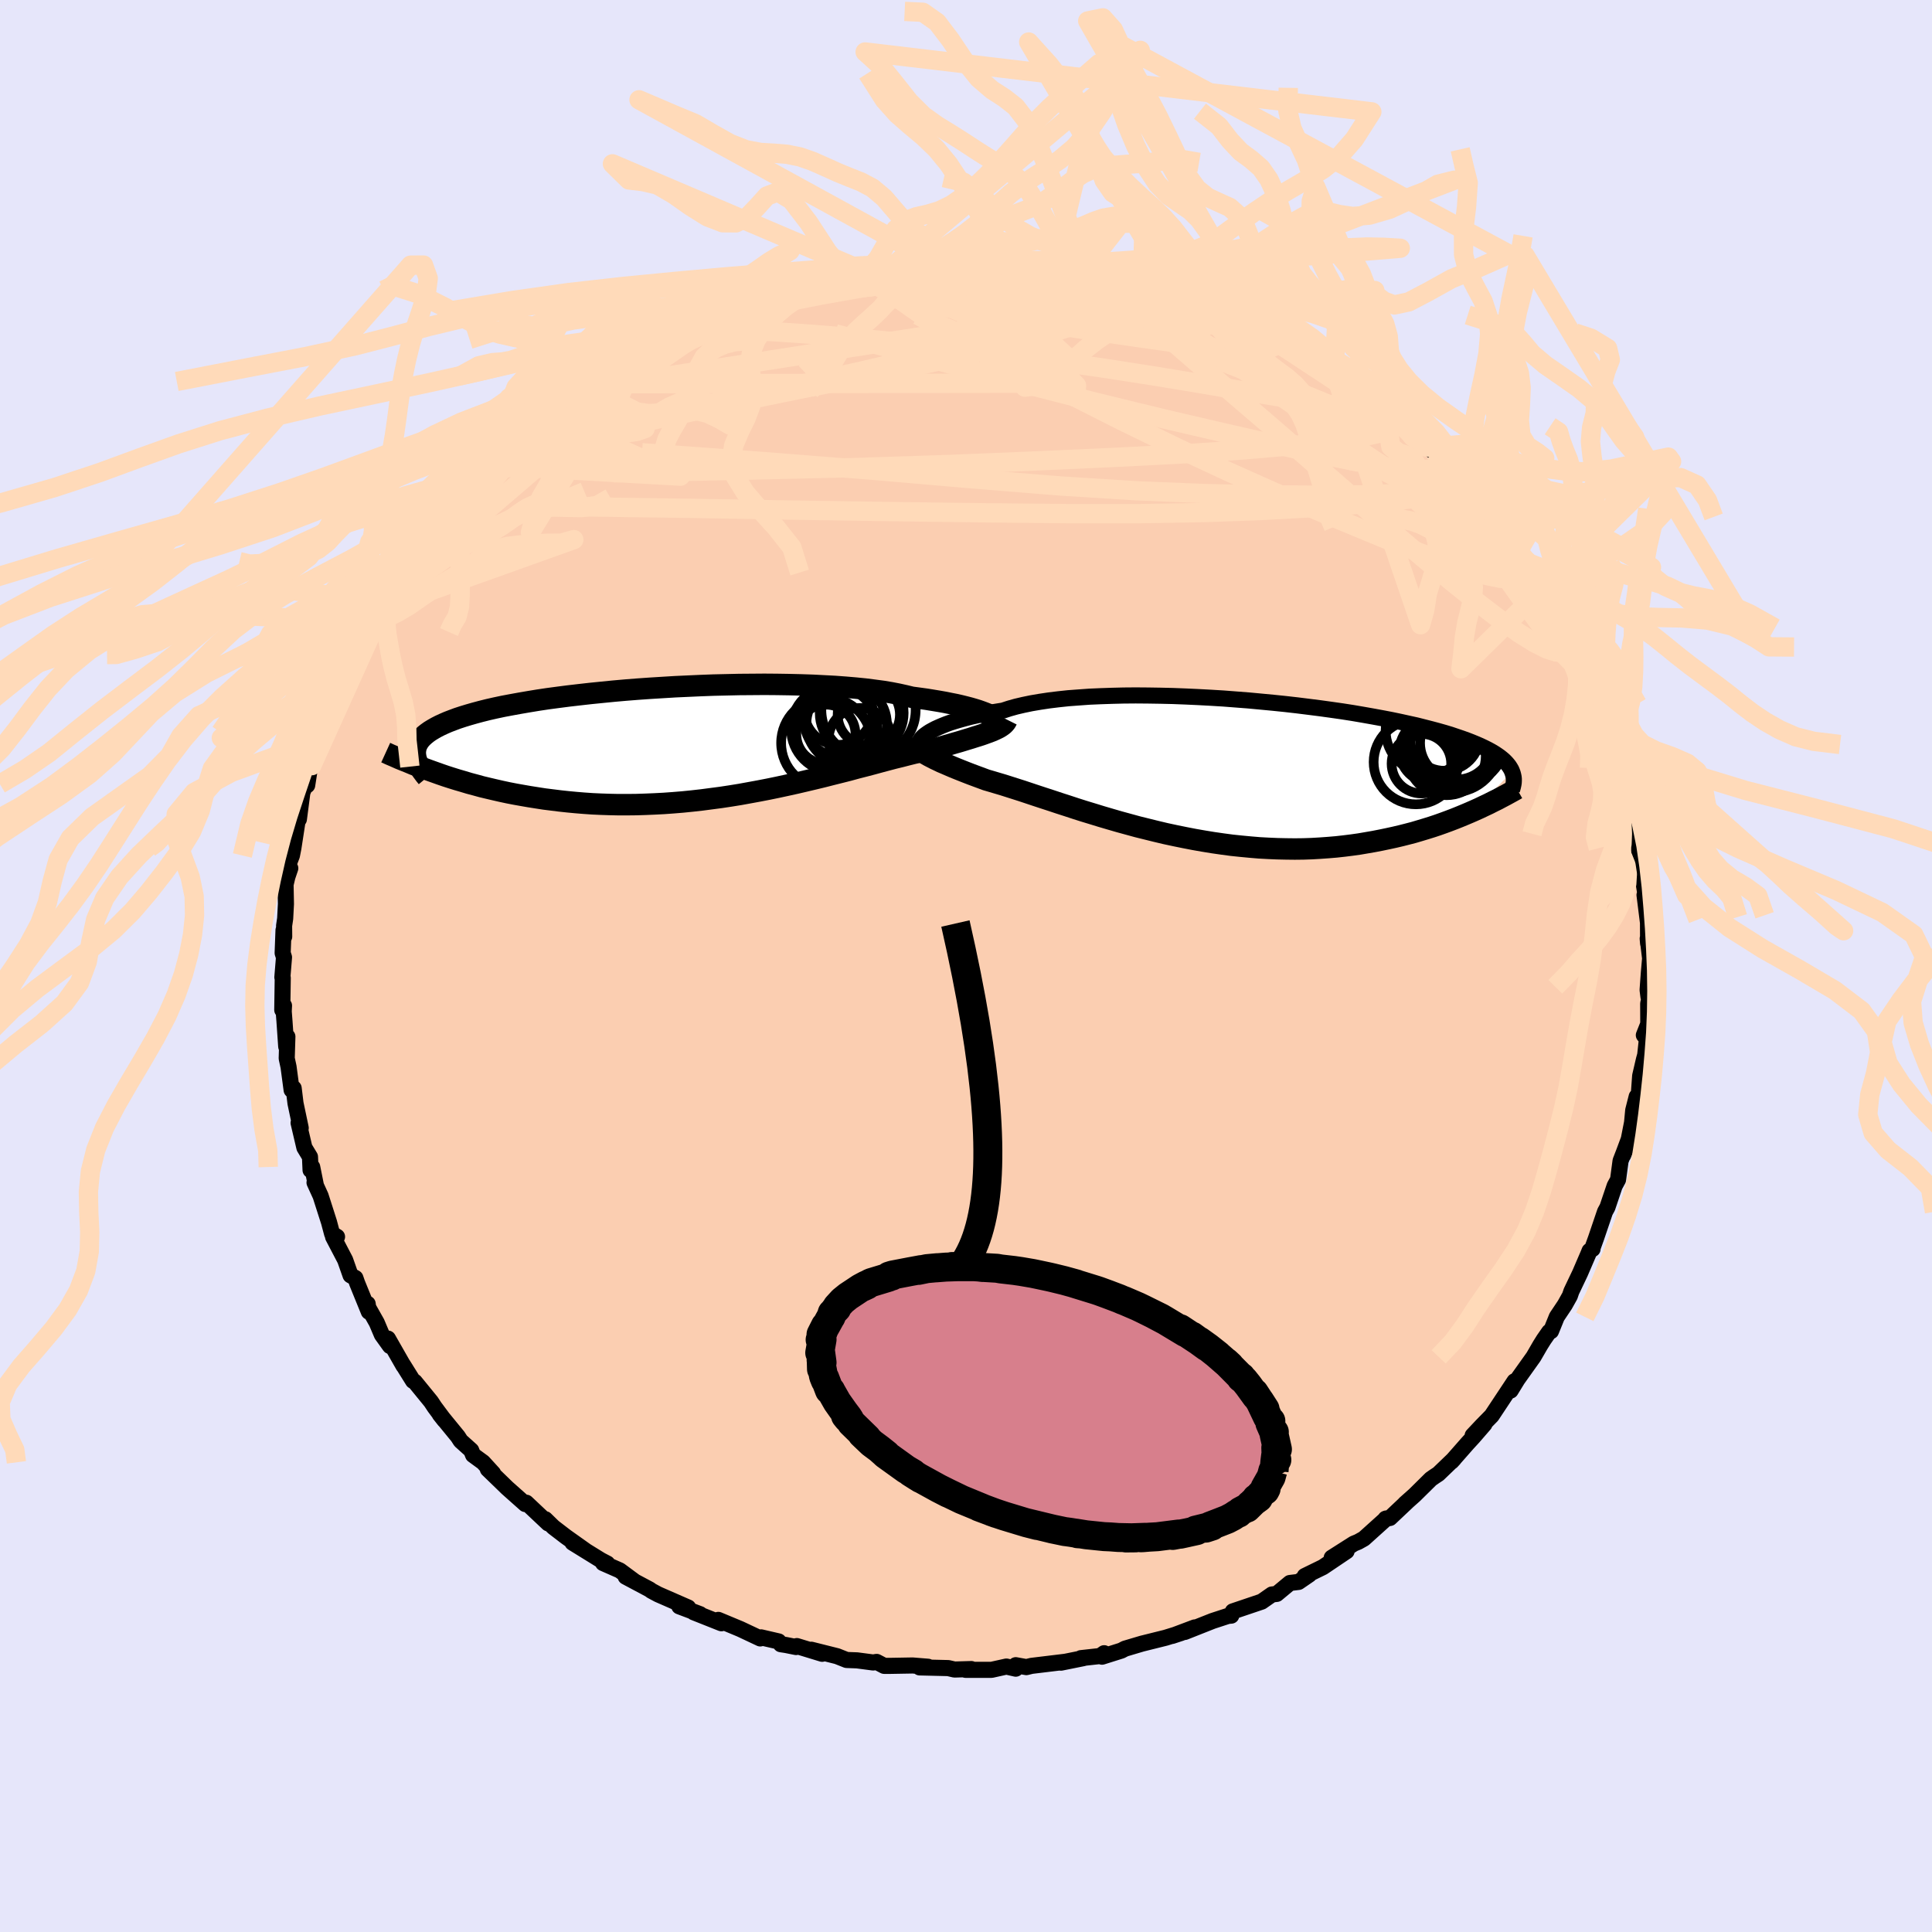 <svg viewBox="-100 -100 200 200" xmlns="http://www.w3.org/2000/svg" width="500" height="500" id="face-svg">
    <defs>
      <clipPath id="leftEyeClipPath">
        <polyline points="30.88,-2.9 30.6,-3.01 30.28,-3.13 29.94,-3.25 29.55,-3.37 29.14,-3.49 28.68,-3.61 28.2,-3.73 27.68,-3.85 27.12,-3.96 26.53,-4.08 25.91,-4.19 25.25,-4.3 24.57,-4.41 23.84,-4.51 23.09,-4.61 22.43,-4.77 21.71,-4.93 20.94,-5.08 20.1,-5.22 19.2,-5.34 18.26,-5.46 17.26,-5.56 16.21,-5.65 15.12,-5.73 13.98,-5.79 12.81,-5.85 11.61,-5.89 10.37,-5.92 9.11,-5.94 7.83,-5.95 6.53,-5.94 5.22,-5.93 3.89,-5.9 2.57,-5.87 1.24,-5.82 -0.09,-5.76 -1.41,-5.7 -2.72,-5.62 -4.02,-5.54 -5.3,-5.45 -6.56,-5.35 -7.8,-5.24 -9.01,-5.12 -10.2,-5 -11.35,-4.87 -12.47,-4.74 -13.55,-4.6 -14.6,-4.46 -15.6,-4.31 -16.57,-4.15 -17.5,-3.99 -18.38,-3.83 -19.23,-3.67 -20.03,-3.5 -20.78,-3.33 -21.5,-3.15 -22.17,-2.97 -22.8,-2.79 -23.39,-2.61 -23.94,-2.43 -24.45,-2.24 -24.92,-2.06 -25.36,-1.87 -25.77,-1.68 -26.14,-1.49 -26.49,-1.29 -26.8,-1.1 -27.08,-0.9 -27.33,-0.7 -27.55,-0.5 -27.74,-0.3 -27.9,-0.1 -28.03,0.11 -28.14,0.32 -28.22,0.53 -28.27,0.74 -28.3,0.96 -28.31,1.18 -28.29,1.39 -26.32,3.15 -25.76,3.35 -25.18,3.55 -24.59,3.74 -23.98,3.93 -23.36,4.11 -22.73,4.3 -22.09,4.47 -21.44,4.65 -20.77,4.81 -20.09,4.97 -19.39,5.13 -18.69,5.28 -17.97,5.42 -17.24,5.55 -16.49,5.68 -15.73,5.8 -14.96,5.92 -14.16,6.02 -13.36,6.12 -12.53,6.21 -11.69,6.29 -10.84,6.36 -9.97,6.42 -9.09,6.46 -8.19,6.49 -7.28,6.51 -6.36,6.51 -5.43,6.5 -4.49,6.47 -3.53,6.43 -2.57,6.38 -1.6,6.31 -0.63,6.23 0.36,6.13 1.34,6.02 2.33,5.89 3.32,5.76 4.31,5.61 5.3,5.45 6.29,5.27 7.27,5.09 8.25,4.9 9.22,4.7 10.19,4.49 11.14,4.28 12.08,4.06 13.01,3.84 13.92,3.62 14.82,3.39 15.7,3.17 16.57,2.95 17.41,2.72 18.23,2.51 19.03,2.3 19.8,2.09 20.55,1.89 21.27,1.7 21.97,1.53 22.63,1.36 23.27,1.2 23.88,1.06 24.46,0.93 25.01,0.81 25.53,0.71 26.05,0.56 26.57,0.41 27.06,0.27 27.53,0.13 27.99,0 28.42,-0.13 28.84,-0.26 29.24,-0.38 29.61,-0.5 29.97,-0.61 30.31,-0.72 30.62,-0.83 30.92,-0.94 31.19,-1.04 31.45,-1.14" />
      </clipPath>
      <clipPath id="rightEyeClipPath">
        <polyline points="-30.96,-3.98 -30.69,-4.13 -30.39,-4.29 -30.06,-4.44 -29.69,-4.6 -29.29,-4.76 -28.85,-4.92 -28.38,-5.07 -27.87,-5.22 -27.33,-5.37 -26.76,-5.52 -26.15,-5.66 -25.51,-5.8 -24.84,-5.93 -24.13,-6.05 -23.39,-6.17 -22.75,-6.38 -22.04,-6.58 -21.27,-6.76 -20.45,-6.93 -19.57,-7.08 -18.64,-7.22 -17.66,-7.34 -16.63,-7.45 -15.55,-7.53 -14.44,-7.61 -13.29,-7.66 -12.1,-7.7 -10.89,-7.73 -9.65,-7.74 -8.39,-7.73 -7.11,-7.71 -5.81,-7.68 -4.51,-7.63 -3.2,-7.57 -1.89,-7.5 -0.57,-7.42 0.73,-7.32 2.03,-7.22 3.31,-7.1 4.58,-6.98 5.84,-6.85 7.07,-6.71 8.27,-6.56 9.45,-6.41 10.61,-6.25 11.73,-6.09 12.82,-5.92 13.87,-5.74 14.89,-5.56 15.87,-5.38 16.81,-5.2 17.72,-5.01 18.58,-4.82 19.4,-4.64 20.19,-4.44 20.93,-4.25 21.64,-4.06 22.31,-3.87 22.94,-3.68 23.53,-3.48 24.09,-3.29 24.62,-3.1 25.11,-2.91 25.57,-2.72 26.01,-2.53 26.41,-2.34 26.79,-2.15 27.14,-1.96 27.46,-1.77 27.75,-1.58 28.02,-1.39 28.26,-1.2 28.48,-1.01 28.67,-0.82 28.84,-0.63 28.99,-0.44 29.12,-0.24 29.23,-0.05 29.31,0.14 25.43,4.16 24.93,4.38 24.41,4.6 23.88,4.82 23.33,5.04 22.78,5.25 22.21,5.46 21.62,5.67 21.02,5.87 20.41,6.06 19.78,6.25 19.14,6.44 18.49,6.61 17.82,6.78 17.14,6.94 16.45,7.09 15.73,7.24 15.01,7.38 14.26,7.51 13.5,7.64 12.72,7.75 11.92,7.85 11.11,7.94 10.28,8.01 9.44,8.07 8.58,8.12 7.71,8.15 6.82,8.16 5.92,8.15 5.01,8.13 4.08,8.09 3.15,8.04 2.2,7.96 1.25,7.87 0.29,7.77 -0.68,7.64 -1.65,7.5 -2.63,7.34 -3.6,7.17 -4.58,6.98 -5.56,6.78 -6.54,6.57 -7.51,6.34 -8.48,6.1 -9.45,5.86 -10.4,5.6 -11.35,5.34 -12.28,5.07 -13.2,4.8 -14.11,4.52 -15,4.25 -15.88,3.97 -16.73,3.69 -17.57,3.42 -18.38,3.15 -19.18,2.89 -19.94,2.64 -20.69,2.39 -21.41,2.15 -22.1,1.93 -22.76,1.72 -23.39,1.52 -24,1.34 -24.57,1.17 -25.12,1.01 -25.66,0.81 -26.2,0.61 -26.71,0.42 -27.2,0.23 -27.68,0.04 -28.13,-0.14 -28.57,-0.32 -28.99,-0.5 -29.38,-0.67 -29.76,-0.83 -30.11,-1 -30.45,-1.16 -30.76,-1.32 -31.05,-1.47 -31.33,-1.63" />
      </clipPath>
      <filter id="fuzzy">
        <feTurbulence id="turbulence" baseFrequency="0.05" numOctaves="3" type="noise" result="noise" />
        <feDisplacementMap in="SourceGraphic" in2="noise" scale="2" />
      </filter>
      <linearGradient id="rainbowGradient" x1="0%" y1="0%" x2="100%" y2="0%">
        <stop offset="0%" style="stop-color: [object Object]; stop-opacity: 1" />
        <stop offset="50%" style="stop-color: [object Object]; stop-opacity: 1" />
        <stop offset="100%" style="stop-color: [object Object]; stop-opacity: 1" />
      </linearGradient>
    </defs>
    <rect x="-100" y="-100" width="100%" height="100%" fill="rgb(230, 230, 250)" />
    <polyline id="faceContour" points="70.69,0.69 70.56,2.48 70.65,3.19 70.82,2.97 70.62,3.9 70.63,6 70.17,7.16 70.49,7.55 70.31,9.22 70.18,9.69 69.79,11.37 69.62,13.69 69.43,13.52 69.07,14.94 68.95,16.21 68.5,18.5 68.02,19.61 68.6,17.96 68.12,19.25 67.76,20.18 67.5,22.12 67.15,22.76 66.4,24.98 66.15,25.44 65.22,28.18 64.83,29.26 64.86,29.3 64.55,29.49 64.43,29.79 63.57,31.79 62.67,33.68 62.51,34.15 61.99,35.08 61.16,36.32 60.56,37.8 60.37,37.87 59.82,38.66 59.45,39.25 58.75,40.46 57.09,42.79 56.38,43.95 56.56,43.4 56.78,42.99 54.42,46.55 53.42,47.57 52.45,48.6 53.67,47.43 52.51,48.77 51.93,49.4 50.26,51.3 50.51,51.03 48.9,52.58 48.52,52.83 48.13,53.1 46.44,54.77 45.44,55.66 45.67,55.46 43.89,57.14 43.43,57.22 43.51,57.19 41.19,59.28 40.6,59.61 40.14,59.8 37.86,61.25 39.4,60.58 36.95,62.23 35.07,63.15 35.54,63 34.43,63.76 33.53,63.87 32.17,65 31.67,65.06 30.61,65.8 27.62,66.81 27.48,67.19 27.46,67.25 27.12,67.28 25.53,67.8 22.65,68.94 23.68,68.47 21.34,69.35 22.28,69.04 20.66,69.54 18.21,70.15 16.46,70.67 16.08,70.87 14.08,71.5 14.3,71.14 13.89,71.43 11.9,71.65 12.15,71.65 9.82,72.12 10.25,72.03 6.78,72.45 6.25,72.58 5.15,72.38 5.15,72.74 4.18,72.52 2.65,72.86 -0.05,72.86 0.55,72.78 -1.19,72.83 -1.84,72.68 -4.8,72.61 -3.93,72.54 -5.53,72.41 -7.83,72.45 -8.47,72.45 -9.25,72.04 -9.61,72.1 -11.28,71.88 -12.36,71.84 -13.34,71.45 -16.01,70.78 -14.89,71.2 -17.51,70.4 -17.59,70.5 -18.64,70.29 -19.17,70.21 -19.4,69.92 -21.21,69.5 -21.3,69.61 -23.36,68.64 -25.64,67.69 -25.32,68.04 -28.19,66.9 -27.53,67.1 -29.68,66.29 -28.76,66.41 -31.87,65.05 -32.56,64.68 -32.75,64.54 -35.23,63.22 -34.3,63.71 -35.84,62.57 -37.57,61.81 -37.13,61.86 -37.8,61.51 -40.73,59.7 -39.42,60.5 -41.42,59.08 -42.71,58.09 -43.55,57.27 -43.25,57.7 -45.52,55.56 -45.62,55.7 -47.51,54.02 -47.94,53.6 -49.5,52.09 -48.95,52.52 -49.99,51.38 -51.03,50.62 -51.22,50.14 -52.31,49.16 -52.6,48.71 -54.48,46.41 -53.99,47.03 -55.01,45.66 -55.38,45.1 -57.06,43.04 -57.24,42.95 -58.3,41.25 -58.23,41.39 -59.84,38.57 -59.63,39.34 -60.47,38.17 -61,36.92 -62.13,34.92 -61.94,34.97 -61.82,35.79 -63.03,32.82 -63.21,32.3 -63.71,32.02 -64.27,30.43 -65.52,28.04 -65.11,28.03 -65.62,27.72 -65.94,26.52 -66.81,23.8 -67.44,22.42 -67.3,22.7 -67.68,20.81 -67.85,21.13 -67.91,19.76 -68.49,18.8 -69.09,16.24 -68.87,16.77 -69.41,14.21 -69.6,12.65 -69.81,12.84 -70.13,10.44 -70.32,9.56 -70.25,7.31 -70.37,8.34 -70.55,5.74 -70.63,4.7 -70.6,4.1 -70.78,4.55 -70.73,1.23 -70.77,1.17 -70.6,-0.9 -70.74,-1.34 -70.65,-3.71 -70.58,-3.04 -70.59,-4.17 -70.48,-4.91 -70.4,-6.43 -70.44,-8.43 -70.25,-9.23 -69.95,-10.12 -70.16,-10.45 -69.78,-11.44 -69.63,-12.2 -69.11,-15.58 -69.06,-15.19 -68.7,-17.96 -68.34,-18.83 -68.2,-18.71 -67.89,-20.7 -67.73,-20.74 -67.85,-21.07 -66.71,-24.19 -66.84,-23.97 -66.62,-25.17 -65.8,-26.95 -65.28,-27.8 -64.51,-30.22 -64.2,-30.51 -63.92,-31.17 -63.65,-31.91 -62.69,-34.12 -62.33,-34.69 -62.32,-34.79 -62.15,-34.78 -61.29,-36.74 -59.43,-39.12 -59.88,-38.69 -59.56,-39.27 -58.46,-41.1 -58.69,-40.73 -57.42,-42.41 -56.53,-44.02 -55.17,-45.76 -55.45,-45.32 -54.4,-46.84 -53.44,-47.88 -53.85,-47.32 -52.15,-49.39 -51.19,-50.19 -50.87,-50.65 -49.77,-51.84 -48.66,-52.91 -49.11,-52.67 -46.94,-54.47 -46.82,-54.75 -45.07,-56.03 -43.53,-57.31 -43.53,-57.59 -44.73,-56.46 -41.55,-58.98 -42.19,-58.29 -40.82,-59.71 -41.06,-59.42 -39.38,-60.51 -37.45,-61.77 -36.32,-62.3 -37.03,-62.06 -35.84,-63.03 -35.44,-63.05 -33.23,-64.27 -31.83,-65.06 -30.29,-65.89 -28.79,-66.38 -29.32,-66.53 -28.96,-66.43 -27.03,-67.31 -26.79,-67.44 -24.88,-68.31 -25.59,-67.79 -22.08,-69.39 -22.37,-69.11 -21.54,-69.39 -18.79,-70.06 -19.01,-70.24 -17.38,-70.66 -15.91,-70.84 -15.78,-70.8 -13.65,-71.44 -12.48,-71.72 -12.7,-71.67 -10.51,-72.12 -10.17,-72.05 -9,-72.28 -7.96,-72.15 -6.26,-72.39 -6.23,-72.44 -4.66,-72.63 -3.14,-72.84 -1.33,-72.65 -2.03,-72.9 -0.13,-72.96 2.52,-72.58 2,-72.77 5,-72.66 3.51,-72.65 4.94,-72.76 7.62,-72.26 7.4,-72.54 9.31,-72.27 10.42,-72.1 11.94,-71.77 12.29,-71.56 12.02,-71.56 14.41,-71.39 13.77,-71.46 16.8,-70.63 18.23,-70.27 20.23,-69.75 19.16,-70 21.88,-69.41 21.89,-69.06 23.33,-68.93 24.95,-68.01 25.62,-67.99 26.16,-67.69 26.41,-67.39 29.73,-66.23 29.23,-66.25 30.86,-65.53 30.76,-65.7 31.13,-65.51 32.65,-64.49 33.97,-63.81 35.05,-63.12 36.2,-62.5 37.44,-61.86 38.16,-61.4 39.03,-60.77 40.47,-59.83 40.28,-59.98 40.82,-59.54 42.73,-58.03 43.75,-57.33 44.44,-56.46 46.24,-55.22 46.28,-54.75 47.62,-53.73 46.42,-54.67 48.57,-53.14 50.18,-51.35 50.53,-51.01 49.84,-51.5 51.43,-49.93 52.65,-48.65 53.37,-48.01 53.89,-47.33 54.79,-46.11 53.79,-47.13 55.47,-45.04 56.51,-43.28 57.19,-42.94 58.12,-41.55 58.01,-41.49 58.35,-41.2 59.28,-39.75 60.42,-37.65 61.08,-36.69 61.57,-35.82 61.75,-35.86 62.23,-34.44 63.26,-32.81 63.88,-31.32 62.89,-32.79 64.14,-31.09 64.86,-29.42 65.45,-27.35 66.02,-25.78 66.38,-25.58 66.71,-24.13 67.08,-22.81 67.51,-21.44 67.47,-21.66 67.96,-19.92 68.29,-17.99 68.3,-18.58 68.52,-17.36 68.79,-16.08 69.53,-13.98 69.51,-12.95 70.1,-10.63 69.63,-12.9 69.8,-10.52 69.96,-9.73 70.42,-6.91 70.28,-7.26 70.24,-7.35 70.6,-4.48 70.61,-2.34 70.57,-2.84 70.82,-0.79 70.69,0.69 70.56,2.48" fill="rgb(251, 206, 177)" stroke="black" stroke-width="1.667" stroke-linejoin="round" filter="url(#fuzzy)" />
    <g transform="translate(27.22 -20.27)">
      <polyline id="rightCountour" points="-30.96,-3.98 -30.69,-4.13 -30.39,-4.29 -30.06,-4.44 -29.69,-4.6 -29.29,-4.76 -28.85,-4.92 -28.38,-5.07 -27.87,-5.22 -27.33,-5.37 -26.76,-5.52 -26.15,-5.66 -25.51,-5.8 -24.84,-5.93 -24.13,-6.05 -23.39,-6.17 -22.75,-6.38 -22.04,-6.58 -21.27,-6.76 -20.45,-6.93 -19.57,-7.08 -18.64,-7.22 -17.66,-7.34 -16.63,-7.45 -15.55,-7.53 -14.44,-7.61 -13.29,-7.66 -12.1,-7.7 -10.89,-7.73 -9.65,-7.74 -8.39,-7.73 -7.11,-7.71 -5.81,-7.68 -4.51,-7.63 -3.2,-7.57 -1.89,-7.5 -0.57,-7.42 0.73,-7.32 2.03,-7.22 3.31,-7.1 4.58,-6.98 5.84,-6.85 7.07,-6.71 8.27,-6.56 9.45,-6.41 10.61,-6.25 11.73,-6.09 12.82,-5.92 13.87,-5.74 14.89,-5.56 15.87,-5.38 16.81,-5.2 17.72,-5.01 18.58,-4.82 19.4,-4.64 20.19,-4.44 20.93,-4.25 21.64,-4.06 22.31,-3.87 22.94,-3.68 23.53,-3.48 24.09,-3.29 24.62,-3.1 25.11,-2.91 25.57,-2.72 26.01,-2.53 26.41,-2.34 26.79,-2.15 27.14,-1.96 27.46,-1.77 27.75,-1.58 28.02,-1.39 28.26,-1.2 28.48,-1.01 28.67,-0.82 28.84,-0.63 28.99,-0.44 29.12,-0.24 29.23,-0.05 29.31,0.14 25.43,4.16 24.93,4.38 24.41,4.6 23.88,4.82 23.33,5.04 22.78,5.25 22.21,5.46 21.62,5.67 21.02,5.87 20.41,6.06 19.78,6.25 19.14,6.44 18.49,6.61 17.82,6.78 17.14,6.94 16.45,7.09 15.73,7.24 15.01,7.38 14.26,7.51 13.5,7.64 12.72,7.75 11.92,7.85 11.11,7.94 10.28,8.01 9.44,8.07 8.58,8.12 7.71,8.15 6.82,8.16 5.92,8.15 5.01,8.13 4.08,8.09 3.15,8.04 2.2,7.96 1.25,7.87 0.29,7.77 -0.68,7.64 -1.65,7.5 -2.63,7.34 -3.6,7.17 -4.58,6.98 -5.56,6.78 -6.54,6.57 -7.51,6.34 -8.48,6.1 -9.45,5.86 -10.4,5.6 -11.35,5.34 -12.28,5.07 -13.2,4.8 -14.11,4.52 -15,4.25 -15.88,3.97 -16.73,3.69 -17.57,3.42 -18.38,3.15 -19.18,2.89 -19.94,2.64 -20.69,2.39 -21.41,2.15 -22.1,1.93 -22.76,1.72 -23.39,1.52 -24,1.34 -24.57,1.17 -25.12,1.01 -25.66,0.81 -26.2,0.61 -26.71,0.42 -27.2,0.23 -27.68,0.04 -28.13,-0.14 -28.57,-0.32 -28.99,-0.5 -29.38,-0.67 -29.76,-0.83 -30.11,-1 -30.45,-1.16 -30.76,-1.32 -31.05,-1.47 -31.33,-1.63" fill="white" stroke="white" stroke-width="0" stroke-linejoin="round" filter="url(#fuzzy)" />
    </g>
    <g transform="translate(-28.7 -23.21)">
      <polyline id="leftCountour" points="30.88,-2.9 30.6,-3.01 30.28,-3.13 29.94,-3.25 29.55,-3.37 29.14,-3.49 28.68,-3.61 28.2,-3.73 27.68,-3.85 27.12,-3.96 26.53,-4.08 25.91,-4.19 25.25,-4.3 24.57,-4.41 23.84,-4.51 23.09,-4.61 22.43,-4.77 21.71,-4.93 20.94,-5.08 20.1,-5.22 19.2,-5.34 18.26,-5.46 17.26,-5.56 16.21,-5.65 15.12,-5.73 13.98,-5.79 12.81,-5.85 11.61,-5.89 10.37,-5.92 9.11,-5.94 7.83,-5.95 6.53,-5.94 5.22,-5.93 3.89,-5.9 2.57,-5.87 1.24,-5.82 -0.09,-5.76 -1.41,-5.7 -2.72,-5.62 -4.02,-5.54 -5.3,-5.45 -6.56,-5.35 -7.8,-5.24 -9.01,-5.12 -10.2,-5 -11.35,-4.87 -12.47,-4.74 -13.55,-4.6 -14.6,-4.46 -15.6,-4.31 -16.57,-4.15 -17.5,-3.99 -18.38,-3.83 -19.23,-3.67 -20.03,-3.5 -20.78,-3.33 -21.5,-3.15 -22.17,-2.97 -22.8,-2.79 -23.39,-2.61 -23.94,-2.43 -24.45,-2.24 -24.92,-2.06 -25.36,-1.87 -25.77,-1.68 -26.14,-1.49 -26.49,-1.29 -26.8,-1.1 -27.08,-0.9 -27.33,-0.7 -27.55,-0.5 -27.74,-0.3 -27.9,-0.1 -28.03,0.11 -28.14,0.32 -28.22,0.53 -28.27,0.74 -28.3,0.96 -28.31,1.18 -28.29,1.39 -26.32,3.15 -25.76,3.35 -25.18,3.55 -24.59,3.74 -23.98,3.93 -23.36,4.11 -22.73,4.3 -22.09,4.47 -21.44,4.65 -20.77,4.81 -20.09,4.97 -19.39,5.13 -18.69,5.28 -17.97,5.42 -17.24,5.55 -16.49,5.68 -15.73,5.8 -14.96,5.92 -14.16,6.02 -13.36,6.12 -12.53,6.21 -11.69,6.29 -10.84,6.36 -9.97,6.42 -9.09,6.46 -8.19,6.49 -7.28,6.51 -6.36,6.51 -5.43,6.5 -4.49,6.47 -3.53,6.43 -2.57,6.38 -1.6,6.31 -0.63,6.23 0.36,6.13 1.34,6.02 2.33,5.89 3.32,5.76 4.31,5.61 5.3,5.45 6.29,5.27 7.27,5.09 8.25,4.9 9.22,4.7 10.19,4.49 11.14,4.28 12.08,4.06 13.01,3.84 13.92,3.62 14.82,3.39 15.7,3.17 16.57,2.95 17.41,2.72 18.23,2.51 19.03,2.3 19.8,2.09 20.55,1.89 21.27,1.7 21.97,1.53 22.63,1.36 23.27,1.2 23.88,1.06 24.46,0.93 25.01,0.81 25.53,0.71 26.05,0.56 26.57,0.41 27.06,0.27 27.53,0.13 27.99,0 28.42,-0.13 28.84,-0.26 29.24,-0.38 29.61,-0.5 29.97,-0.61 30.31,-0.72 30.62,-0.83 30.92,-0.94 31.19,-1.04 31.45,-1.14" fill="white" stroke="white" stroke-width="0" stroke-linejoin="round" filter="url(#fuzzy)" />
    </g>
    <g transform="translate(27.22 -20.27)">
      <polyline id="rightUpper" points="-32.03,-2.87 -32.03,-2.93 -32.01,-3 -31.97,-3.08 -31.91,-3.18 -31.83,-3.3 -31.71,-3.42 -31.57,-3.55 -31.4,-3.68 -31.19,-3.83 -30.96,-3.98 -30.69,-4.13 -30.39,-4.29 -30.06,-4.44 -29.69,-4.6 -29.29,-4.76 -28.85,-4.92 -28.38,-5.07 -27.87,-5.22 -27.33,-5.37 -26.76,-5.52 -26.15,-5.66 -25.51,-5.8 -24.84,-5.93 -24.13,-6.05 -23.39,-6.17 -22.75,-6.38 -22.04,-6.58 -21.27,-6.76 -20.45,-6.93 -19.57,-7.08 -18.64,-7.22 -17.66,-7.34 -16.63,-7.45 -15.55,-7.53 -14.44,-7.61 -13.29,-7.66 -12.1,-7.7 -10.89,-7.73 -9.65,-7.74 -8.39,-7.73 -7.11,-7.71 -5.81,-7.68 -4.51,-7.63 -3.2,-7.57 -1.89,-7.5 -0.57,-7.42 0.73,-7.32 2.03,-7.22 3.31,-7.1 4.58,-6.98 5.84,-6.85 7.07,-6.71 8.27,-6.56 9.45,-6.41 10.61,-6.25 11.73,-6.09 12.82,-5.92 13.87,-5.74 14.89,-5.56 15.87,-5.38 16.81,-5.2 17.72,-5.01 18.58,-4.82 19.4,-4.64 20.19,-4.44 20.93,-4.25 21.64,-4.06 22.31,-3.87 22.94,-3.68 23.53,-3.48 24.09,-3.29 24.62,-3.1 25.11,-2.91 25.57,-2.72 26.01,-2.53 26.41,-2.34 26.79,-2.15 27.14,-1.96 27.46,-1.77 27.75,-1.58 28.02,-1.39 28.26,-1.2 28.48,-1.01 28.67,-0.82 28.84,-0.63 28.99,-0.44 29.12,-0.24 29.23,-0.05 29.31,0.14 29.38,0.33 29.43,0.52 29.47,0.71 29.49,0.9 29.49,1.09 29.48,1.29 29.45,1.48 29.41,1.67 29.36,1.86 29.3,2.06" fill="none" stroke="black" stroke-width="1.667" stroke-linejoin="round" filter="url(#fuzzy)" />
      <polyline id="rightLower" points="-32.92,-3.34 -32.85,-3.14 -32.76,-2.95 -32.65,-2.77 -32.53,-2.6 -32.38,-2.43 -32.21,-2.26 -32.02,-2.1 -31.81,-1.94 -31.58,-1.79 -31.33,-1.63 -31.05,-1.47 -30.76,-1.32 -30.45,-1.16 -30.11,-1 -29.76,-0.83 -29.38,-0.67 -28.99,-0.5 -28.57,-0.32 -28.13,-0.14 -27.68,0.04 -27.2,0.23 -26.71,0.42 -26.2,0.61 -25.66,0.81 -25.12,1.01 -24.57,1.17 -24,1.34 -23.39,1.52 -22.76,1.72 -22.1,1.93 -21.41,2.15 -20.69,2.39 -19.94,2.64 -19.18,2.89 -18.38,3.15 -17.57,3.42 -16.73,3.69 -15.88,3.97 -15,4.25 -14.11,4.52 -13.2,4.8 -12.28,5.07 -11.35,5.34 -10.4,5.6 -9.45,5.86 -8.48,6.1 -7.51,6.34 -6.54,6.57 -5.56,6.78 -4.58,6.98 -3.6,7.17 -2.63,7.34 -1.65,7.5 -0.68,7.64 0.29,7.77 1.25,7.87 2.2,7.96 3.15,8.04 4.08,8.09 5.01,8.13 5.92,8.15 6.82,8.16 7.71,8.15 8.58,8.12 9.44,8.07 10.28,8.01 11.11,7.94 11.92,7.85 12.72,7.75 13.5,7.64 14.26,7.51 15.01,7.38 15.73,7.24 16.45,7.09 17.14,6.94 17.82,6.78 18.49,6.61 19.14,6.44 19.78,6.25 20.41,6.06 21.02,5.87 21.62,5.67 22.21,5.46 22.78,5.25 23.33,5.04 23.88,4.82 24.41,4.6 24.93,4.38 25.43,4.16 25.92,3.94 26.4,3.71 26.87,3.49 27.32,3.26 27.77,3.04 28.2,2.81 28.62,2.59 29.02,2.37 29.42,2.15 29.81,1.93" fill="none" stroke="black" stroke-width="2.222" stroke-linejoin="round" filter="url(#fuzzy)" />
      <circle r="3.084" cx="19.923" cy="-0.676" stroke="black" fill="none" stroke-width="1.0" filter="url(#fuzzy)" clip-path="url(#rightEyeClipPath)" /><circle r="4.374" cx="19.353" cy="-0.841" stroke="black" fill="none" stroke-width="1.0" filter="url(#fuzzy)" clip-path="url(#rightEyeClipPath)" /><circle r="4.916" cx="23.158" cy="-2.616" stroke="black" fill="none" stroke-width="1.0" filter="url(#fuzzy)" clip-path="url(#rightEyeClipPath)" /><circle r="3.68" cx="22.318" cy="-3.616" stroke="black" fill="none" stroke-width="1.0" filter="url(#fuzzy)" clip-path="url(#rightEyeClipPath)" /><circle r="3.306" cx="20.968" cy="-2.016" stroke="black" fill="none" stroke-width="1.0" filter="url(#fuzzy)" clip-path="url(#rightEyeClipPath)" /><circle r="4.508" cx="20.728" cy="-4.131" stroke="black" fill="none" stroke-width="1.0" filter="url(#fuzzy)" clip-path="url(#rightEyeClipPath)" /><circle r="4.684" cx="22.863" cy="-2.641" stroke="black" fill="none" stroke-width="1.0" filter="url(#fuzzy)" clip-path="url(#rightEyeClipPath)" /><circle r="3.79" cx="23.573" cy="-2.821" stroke="black" fill="none" stroke-width="1.0" filter="url(#fuzzy)" clip-path="url(#rightEyeClipPath)" /><circle r="4.064" cx="22.523" cy="-1.476" stroke="black" fill="none" stroke-width="1.0" filter="url(#fuzzy)" clip-path="url(#rightEyeClipPath)" /><circle r="4.966" cx="23.733" cy="-3.326" stroke="black" fill="none" stroke-width="1.0" filter="url(#fuzzy)" clip-path="url(#rightEyeClipPath)" />
      </g>
    <g transform="translate(-28.7 -23.21)">
      <polyline id="leftUpper" points="32.14,-2.14 32.12,-2.17 32.08,-2.21 32.02,-2.27 31.94,-2.33 31.83,-2.41 31.7,-2.49 31.54,-2.58 31.35,-2.68 31.13,-2.79 30.88,-2.9 30.6,-3.01 30.28,-3.13 29.94,-3.25 29.55,-3.37 29.14,-3.49 28.68,-3.61 28.2,-3.73 27.68,-3.85 27.12,-3.96 26.53,-4.08 25.91,-4.19 25.25,-4.3 24.57,-4.41 23.84,-4.51 23.09,-4.61 22.43,-4.77 21.71,-4.93 20.94,-5.08 20.1,-5.22 19.2,-5.34 18.26,-5.46 17.26,-5.56 16.21,-5.65 15.12,-5.73 13.98,-5.79 12.81,-5.85 11.61,-5.89 10.37,-5.92 9.11,-5.94 7.83,-5.95 6.53,-5.94 5.22,-5.93 3.89,-5.9 2.57,-5.87 1.24,-5.82 -0.09,-5.76 -1.41,-5.7 -2.72,-5.62 -4.02,-5.54 -5.3,-5.45 -6.56,-5.35 -7.8,-5.24 -9.01,-5.12 -10.2,-5 -11.35,-4.87 -12.47,-4.74 -13.55,-4.6 -14.6,-4.46 -15.6,-4.31 -16.57,-4.15 -17.5,-3.99 -18.38,-3.83 -19.23,-3.67 -20.03,-3.5 -20.78,-3.33 -21.5,-3.15 -22.17,-2.97 -22.8,-2.79 -23.39,-2.61 -23.94,-2.43 -24.45,-2.24 -24.92,-2.06 -25.36,-1.87 -25.77,-1.68 -26.14,-1.49 -26.49,-1.29 -26.8,-1.1 -27.08,-0.9 -27.33,-0.7 -27.55,-0.5 -27.74,-0.3 -27.9,-0.1 -28.03,0.11 -28.14,0.32 -28.22,0.53 -28.27,0.74 -28.3,0.96 -28.31,1.18 -28.29,1.39 -28.26,1.61 -28.2,1.84 -28.12,2.06 -28.02,2.29 -27.91,2.52 -27.78,2.75 -27.63,2.98 -27.46,3.21 -27.28,3.45 -27.09,3.68" fill="none" stroke="black" stroke-width="2.222" stroke-linejoin="round" filter="url(#fuzzy)" />
      <polyline id="leftLower" points="32.95,-2.29 32.88,-2.15 32.8,-2.02 32.7,-1.9 32.58,-1.78 32.44,-1.67 32.28,-1.56 32.1,-1.45 31.9,-1.35 31.69,-1.25 31.45,-1.14 31.19,-1.04 30.92,-0.94 30.62,-0.83 30.31,-0.72 29.97,-0.61 29.61,-0.5 29.24,-0.38 28.84,-0.26 28.42,-0.13 27.99,0 27.53,0.13 27.06,0.27 26.57,0.41 26.05,0.56 25.53,0.71 25.01,0.81 24.46,0.93 23.88,1.06 23.27,1.2 22.63,1.36 21.97,1.53 21.27,1.7 20.55,1.89 19.8,2.09 19.03,2.3 18.23,2.51 17.41,2.72 16.57,2.95 15.7,3.17 14.82,3.39 13.92,3.62 13.01,3.84 12.08,4.06 11.14,4.28 10.19,4.49 9.22,4.7 8.25,4.9 7.27,5.09 6.29,5.27 5.3,5.45 4.31,5.61 3.32,5.76 2.33,5.89 1.34,6.02 0.36,6.13 -0.63,6.23 -1.6,6.31 -2.57,6.38 -3.53,6.43 -4.49,6.47 -5.43,6.5 -6.36,6.51 -7.28,6.51 -8.19,6.49 -9.09,6.46 -9.97,6.42 -10.84,6.36 -11.69,6.29 -12.53,6.21 -13.36,6.12 -14.16,6.02 -14.96,5.92 -15.73,5.8 -16.49,5.68 -17.24,5.55 -17.97,5.42 -18.69,5.28 -19.39,5.13 -20.09,4.97 -20.77,4.81 -21.44,4.65 -22.09,4.47 -22.73,4.3 -23.36,4.11 -23.98,3.93 -24.59,3.74 -25.18,3.55 -25.76,3.35 -26.32,3.15 -26.88,2.95 -27.42,2.75 -27.96,2.55 -28.48,2.35 -28.98,2.14 -29.48,1.94 -29.97,1.74 -30.44,1.53 -30.91,1.33 -31.37,1.12" fill="none" stroke="black" stroke-width="2.222" stroke-linejoin="round" filter="url(#fuzzy)" />
      <circle r="4.88" cx="18.607" cy="-3.285" stroke="black" fill="none" stroke-width="1.0" filter="url(#fuzzy)" clip-path="url(#leftEyeClipPath)" /><circle r="4.684" cx="14.247" cy="0.125" stroke="black" fill="none" stroke-width="1.0" filter="url(#fuzzy)" clip-path="url(#leftEyeClipPath)" /><circle r="3.528" cx="15.482" cy="-3.21" stroke="black" fill="none" stroke-width="1.0" filter="url(#fuzzy)" clip-path="url(#leftEyeClipPath)" /><circle r="3.064" cx="14.197" cy="-0.785" stroke="black" fill="none" stroke-width="1.0" filter="url(#fuzzy)" clip-path="url(#leftEyeClipPath)" /><circle r="3.26" cx="17.737" cy="-0.24" stroke="black" fill="none" stroke-width="1.0" filter="url(#fuzzy)" clip-path="url(#leftEyeClipPath)" /><circle r="4.17" cx="16.342" cy="-1.835" stroke="black" fill="none" stroke-width="1.0" filter="url(#fuzzy)" clip-path="url(#leftEyeClipPath)" /><circle r="4.344" cx="17.902" cy="-2.985" stroke="black" fill="none" stroke-width="1.0" filter="url(#fuzzy)" clip-path="url(#leftEyeClipPath)" /><circle r="3.66" cx="15.632" cy="-2.11" stroke="black" fill="none" stroke-width="1.0" filter="url(#fuzzy)" clip-path="url(#leftEyeClipPath)" /><circle r="4.46" cx="15.057" cy="-1.33" stroke="black" fill="none" stroke-width="1.0" filter="url(#fuzzy)" clip-path="url(#leftEyeClipPath)" /><circle r="3.224" cx="18.637" cy="-2.82" stroke="black" fill="none" stroke-width="1.0" filter="url(#fuzzy)" clip-path="url(#leftEyeClipPath)" />
    </g>
    <g id="hairs">
      <polyline points="-6.26,-72.39 -5.59,-72.4 -4.12,-72.31 -2.32,-72.06 -0.33,-71.66 1.84,-71.13 4.19,-70.47 6.7,-69.71 9.3,-68.87 11.96,-67.96 14.7,-67 17.52,-65.97 20.43,-64.89 23.38,-63.78 26.35,-62.64 29.26,-61.5 32.1,-60.36 34.84,-59.24 37.5,-58.15 40.02,-57.14 42.36,-56.26 44.62,-55.35" fill="none" stroke="rgb(255, 218, 185)" stroke-width="2" stroke-linejoin="round" filter="url(#fuzzy)" /><polyline points="23.33,-68.93 24.6,-68.29 25.61,-67.83 26.67,-67.33 27.86,-66.75 29.09,-66.14 30.3,-65.53 31.44,-64.93 32.54,-64.33 33.61,-63.74 34.66,-63.14 35.68,-62.57 36.62,-62.04 37.45,-61.59 38.12,-61.23 38.61,-60.96 38.91,-60.81 38.98,-60.77 38.82,-60.86 38.4,-61.09 37.7,-61.48 36.7,-62.04 35.33,-62.85 33.51,-63.96" fill="none" stroke="rgb(255, 218, 185)" stroke-width="2" stroke-linejoin="round" filter="url(#fuzzy)" /><polyline points="48.57,-53.14 49.66,-51.92 50.29,-51.19 50.91,-50.47 51.66,-49.64 52.45,-48.77 53.18,-47.94 53.78,-47.24 54.25,-46.65 54.62,-46.17 54.89,-45.79 55.05,-45.55 55.03,-45.52 54.78,-45.77 54.28,-46.32 53.55,-47.13 52.61,-48.19 51.34,-49.61 49.42,-51.69" fill="none" stroke="rgb(255, 218, 185)" stroke-width="2" stroke-linejoin="round" filter="url(#fuzzy)" /><polyline points="26.41,-67.39 28.53,-66.57 29.74,-65.97 30.76,-65.4 31.81,-64.75 33.01,-63.99 34.36,-63.11 35.81,-62.15 37.29,-61.18 38.74,-60.22 40.09,-59.33 41.32,-58.51 42.4,-57.78 43.32,-57.14 44.09,-56.61 44.7,-56.17 45.17,-55.83 45.49,-55.6 45.61,-55.53 45.4,-55.74 44.74,-56.35" fill="none" stroke="rgb(255, 218, 185)" stroke-width="2" stroke-linejoin="round" filter="url(#fuzzy)" /><polyline points="11.94,-71.77 12.17,-71.62 12.53,-71.47 13.01,-71.25 13.5,-70.92 13.85,-70.49 13.93,-70.01 13.66,-69.5 13.02,-68.96 11.99,-68.38 10.58,-67.74 8.79,-67.04 6.6,-66.28 3.99,-65.45 0.96,-64.56 -2.48,-63.62 -6.35,-62.64 -10.67,-61.62 -15.48,-60.56 -20.84,-59.42 -26.82,-58.13 -33.45,-56.61 -40.75,-54.87" fill="none" stroke="rgb(255, 218, 185)" stroke-width="2" stroke-linejoin="round" filter="url(#fuzzy)" /><polyline points="-15.78,-70.8 -13.91,-71.2 -12.09,-71.31 -10,-71.23 -7.53,-71.02 -4.69,-70.7 -1.54,-70.28 1.87,-69.8 5.47,-69.27 9.19,-68.73 12.97,-68.18 16.74,-67.64 20.4,-67.14 23.88,-66.68 27.23,-66.26" fill="none" stroke="rgb(255, 218, 185)" stroke-width="2" stroke-linejoin="round" filter="url(#fuzzy)" /><polyline points="-40.82,-59.71 -40.4,-59.9 -39.33,-60.55 -38.25,-61.22 -37.37,-61.79 -36.63,-62.27 -35.93,-62.69 -35.22,-63.09 -34.52,-63.46 -33.9,-63.75 -33.43,-63.92 -33.19,-63.95 -33.2,-63.82 -33.45,-63.52 -33.94,-63.04 -34.65,-62.39 -35.59,-61.58 -36.77,-60.58 -38.2,-59.39 -39.91,-58 -41.95,-56.37 -44.36,-54.48 -47.19,-52.31 -50.37,-49.92" fill="none" stroke="rgb(255, 218, 185)" stroke-width="2" stroke-linejoin="round" filter="url(#fuzzy)" /><polyline points="50.53,-51.01 50.23,-50.89 49.92,-50.26 49.01,-49.63 47.23,-49.17 44.52,-48.9 40.9,-48.77 36.4,-48.74 31.06,-48.77 24.87,-48.9 17.75,-49.19 9.66,-49.7 0.55,-50.44 -9.64,-51.32 -20.99,-52.22 -33.54,-53.13" fill="none" stroke="rgb(255, 218, 185)" stroke-width="2" stroke-linejoin="round" filter="url(#fuzzy)" /><polyline points="30.86,-65.53 30.91,-65.53 31.24,-65.26 31.62,-64.85 31.85,-64.43 31.78,-64.09 31.31,-63.86 30.4,-63.74 29,-63.74 27.09,-63.87 24.66,-64.13 21.69,-64.51 18.19,-65 14.15,-65.59 9.53,-66.29 4.25,-67.12 -1.79,-68.12 -8.65,-69.3" fill="none" stroke="rgb(255, 218, 185)" stroke-width="2" stroke-linejoin="round" filter="url(#fuzzy)" /><polyline points="-31.83,-65.06 -30.31,-65.65 -28.81,-65.9 -27.11,-65.96 -25.01,-65.91 -22.43,-65.8 -19.43,-65.63 -16.05,-65.4 -12.35,-65.1 -8.38,-64.72 -4.16,-64.28 0.26,-63.77 4.85,-63.19 9.57,-62.56 14.38,-61.87 19.27,-61.11 24.25,-60.29 29.27,-59.43 34.24,-58.61 39.02,-57.92" fill="none" stroke="rgb(255, 218, 185)" stroke-width="2" stroke-linejoin="round" filter="url(#fuzzy)" /><polyline points="50.53,-51.01 50.29,-50.87 50.17,-50.17 49.55,-49.43 48.21,-48.82 46.1,-48.37 43.26,-48.02 39.7,-47.72 35.46,-47.42 30.47,-47.15 24.69,-46.94 18.06,-46.83 10.57,-46.83 2.22,-46.91 -6.97,-47.03 -17.05,-47.18 -28.09,-47.37 -40.26,-47.54" fill="none" stroke="rgb(255, 218, 185)" stroke-width="2" stroke-linejoin="round" filter="url(#fuzzy)" /><polyline points="57.19,-42.94 57.68,-42.08 57.77,-41.61 57.73,-41.15 57.54,-40.66 57.11,-40.26 56.37,-40.07 55.27,-40.14 53.78,-40.45 51.9,-41 49.62,-41.79 46.93,-42.8 43.83,-44.04 40.32,-45.49 36.37,-47.14 31.98,-49.02 27.11,-51.19 21.74,-53.7 15.85,-56.58 9.42,-59.83 2.47,-63.42 -4.98,-67.37" fill="none" stroke="rgb(255, 218, 185)" stroke-width="2" stroke-linejoin="round" filter="url(#fuzzy)" /><polyline points="61.75,-35.86 62.27,-34.56 62.61,-33.62 62.66,-33.11 62.51,-32.83 62.21,-32.63 61.76,-32.49 61.08,-32.51 60.13,-32.81 58.86,-33.45 57.26,-34.45 55.33,-35.82 53.04,-37.57 50.4,-39.69 47.38,-42.19 43.99,-45.08 40.2,-48.37 35.97,-52.06 31.2,-56.19 25.83,-60.79 19.94,-65.9" fill="none" stroke="rgb(255, 218, 185)" stroke-width="2" stroke-linejoin="round" filter="url(#fuzzy)" /><polyline points="4.94,-72.76 6.79,-72.46 8.2,-72.23 9.66,-71.94 11.17,-71.58 12.65,-71.18 14.12,-70.75 15.63,-70.31 17.22,-69.84 18.9,-69.34 20.6,-68.82 22.26,-68.31 23.78,-67.84 25.12,-67.44 26.25,-67.1 27.16,-66.84 27.89,-66.64 28.45,-66.5 28.83,-66.41 29.03,-66.37 28.96,-66.42 28.38,-66.66" fill="none" stroke="rgb(255, 218, 185)" stroke-width="2" stroke-linejoin="round" filter="url(#fuzzy)" /><polyline points="13.77,-71.46 16.02,-70.81 17.28,-70.32 17.81,-69.91 17.83,-69.5 17.44,-69.04 16.7,-68.52 15.55,-67.92 13.96,-67.25 11.88,-66.51 9.31,-65.7 6.25,-64.83 2.67,-63.9 -1.45,-62.92 -6.15,-61.91 -11.45,-60.84 -17.38,-59.67 -24.01,-58.31 -31.4,-56.73 -39.64,-54.92" fill="none" stroke="rgb(255, 218, 185)" stroke-width="2" stroke-linejoin="round" filter="url(#fuzzy)" /><polyline points="60.42,-37.65 60.97,-36.81 61.42,-36.09 61.84,-35.34 62.24,-34.56 62.59,-33.82 62.88,-33.17 63.1,-32.6 63.26,-32.08 63.36,-31.63 63.36,-31.29 63.25,-31.13 63,-31.2 62.59,-31.53 61.99,-32.14 61.22,-33.06 60.26,-34.27 59.12,-35.78 57.79,-37.61 56.25,-39.77 54.5,-42.26 52.57,-45.05 50.53,-48.07 48.41,-51.41" fill="none" stroke="rgb(255, 218, 185)" stroke-width="2" stroke-linejoin="round" filter="url(#fuzzy)" /><polyline points="48.57,-53.14 49.4,-52.04 49.24,-51.65 48.53,-51.48 47.4,-51.4 45.74,-51.44 43.44,-51.69 40.39,-52.21 36.57,-52.98 31.98,-53.99 26.63,-55.21 20.48,-56.64 13.46,-58.35 5.5,-60.4 -3.45,-62.8 -13.53,-65.44" fill="none" stroke="rgb(255, 218, 185)" stroke-width="2" stroke-linejoin="round" filter="url(#fuzzy)" /><polyline points="-4.66,-72.63 -3.18,-72.69 -1.79,-72.62 -0.29,-72.46 1.42,-72.22 3.28,-71.91 5.19,-71.55 7.12,-71.16 9.07,-70.74 11.05,-70.3 13.08,-69.84 15.12,-69.37 17.15,-68.88 19.11,-68.38 20.95,-67.89 22.65,-67.44 24.2,-67.03 25.58,-66.68 26.81,-66.4 27.87,-66.19 28.73,-66.07 29.41,-66 30.01,-65.89" fill="none" stroke="rgb(255, 218, 185)" stroke-width="2" stroke-linejoin="round" filter="url(#fuzzy)" /><polyline points="49.84,-51.5 51.17,-50.17 52.13,-49.17 52.76,-48.45 53.14,-47.91 53.34,-47.48 53.42,-47.12 53.41,-46.81 53.29,-46.58 53,-46.5 52.52,-46.58 51.81,-46.84 50.87,-47.26 49.69,-47.86 48.27,-48.64 46.56,-49.63 44.56,-50.88 42.22,-52.39 39.55,-54.18 36.54,-56.23 33.18,-58.57 29.42,-61.22 25.13,-64.2 20.07,-67.55" fill="none" stroke="rgb(255, 218, 185)" stroke-width="2" stroke-linejoin="round" filter="url(#fuzzy)" /><polyline points="18.23,-70.27 19.39,-69.97 20.15,-69.75 20.94,-69.5 21.72,-69.22 22.41,-68.94 22.95,-68.67 23.32,-68.42 23.51,-68.2 23.49,-68.01 23.25,-67.86 22.73,-67.76 21.93,-67.71 20.83,-67.7 19.44,-67.72 17.77,-67.78 15.81,-67.86 13.53,-68 10.89,-68.21 7.85,-68.52 4.38,-68.93 0.48,-69.43 -3.83,-70.01 -8.51,-70.7" fill="none" stroke="rgb(255, 218, 185)" stroke-width="2" stroke-linejoin="round" filter="url(#fuzzy)" /><polyline points="-37.03,-62.06 -35.96,-62.78 -34.68,-63.47 -33.19,-64.23 -31.66,-64.98 -30.26,-65.67 -29.02,-66.25 -27.93,-66.75 -26.93,-67.19 -25.99,-67.59 -25.11,-67.97 -24.3,-68.31 -23.59,-68.6 -23.02,-68.82 -22.63,-68.97 -22.45,-69.02 -22.51,-68.98 -22.82,-68.83 -23.4,-68.57 -24.25,-68.21 -25.34,-67.76 -26.62,-67.25 -28.1,-66.68" fill="none" stroke="rgb(255, 218, 185)" stroke-width="2" stroke-linejoin="round" filter="url(#fuzzy)" /><polyline points="56.51,-43.28 57.15,-42.72 57.66,-42.09 58.06,-41.51 58.42,-40.93 58.76,-40.35 59,-39.89 59.07,-39.68 58.9,-39.81 58.42,-40.33 57.63,-41.26 56.52,-42.6 55.12,-44.37 53.45,-46.6 51.43,-49.37" fill="none" stroke="rgb(255, 218, 185)" stroke-width="2" stroke-linejoin="round" filter="url(#fuzzy)" /><polyline points="-10.51,-72.12 -9.9,-72.13 -8.94,-72.19 -7.88,-72.27 -6.85,-72.36 -5.92,-72.45 -5.12,-72.53 -4.51,-72.58 -4.15,-72.59 -4.09,-72.56 -4.36,-72.48 -5,-72.35 -6.1,-72.17 -7.73,-71.92 -10,-71.6 -12.89,-71.19" fill="none" stroke="rgb(255, 218, 185)" stroke-width="2" stroke-linejoin="round" filter="url(#fuzzy)" /><polyline points="43.75,-57.33 44.24,-56.47 43.97,-55.71 42.72,-55.13 40.52,-54.68 37.45,-54.26 33.53,-53.84 28.67,-53.42 22.77,-53.03 15.76,-52.67 7.62,-52.3 -1.65,-51.92 -12.06,-51.58 -23.65,-51.31 -36.52,-51.06" fill="none" stroke="rgb(255, 218, 185)" stroke-width="2" stroke-linejoin="round" filter="url(#fuzzy)" /><polyline points="-30.29,-65.89 -29.3,-66.24 -28.43,-66.51 -27.21,-66.82 -25.63,-67.2 -23.78,-67.63 -21.74,-68.07 -19.58,-68.53 -17.33,-68.99 -15.03,-69.44 -12.7,-69.86 -10.38,-70.26 -8.09,-70.64 -5.91,-70.99 -3.87,-71.32 -2.04,-71.63 -0.45,-71.92 0.86,-72.18 1.91,-72.4 2.99,-72.57" fill="none" stroke="rgb(255, 218, 185)" stroke-width="2" stroke-linejoin="round" filter="url(#fuzzy)" /><polyline points="13.77,-71.46 16.14,-70.82 17.79,-70.39 18.95,-70.07 19.83,-69.83 20.55,-69.6 21.13,-69.39 21.56,-69.21 21.78,-69.06 21.74,-68.97 21.4,-68.94 20.74,-68.98 19.71,-69.1 18.29,-69.31 16.45,-69.63 14.19,-70.05 11.54,-70.57 8.45,-71.18 4.77,-71.92" fill="none" stroke="rgb(255, 218, 185)" stroke-width="2" stroke-linejoin="round" filter="url(#fuzzy)" /><polyline points="24.79,-73.23 23.59,-73.26 22.52,-73.34 21.42,-73.36 20.24,-73.31 18.93,-73.21 17.53,-73.09 16.17,-72.99 14.91,-72.91 13.79,-72.85 12.78,-72.82 11.82,-72.81 10.85,-72.84 9.83,-72.89 8.75,-72.96 7.63,-73.01 6.52,-73.05 5.45,-73.08 4.47,-73.15 3.58,-73.27 2.68,-73.44 1.6,-73.51 -0.13,-72.96 -1.33,-72.65 -2.83,-70.69 -4.18,-70.72 -5.32,-70.76 -6.3,-70.38 -7.2,-69.66 -8.06,-68.8 -8.91,-67.96 -9.74,-67.2 -10.54,-66.48 -11.32,-65.76 -12.09,-64.96 -12.85,-64 -13.57,-62.83 -14.29,-61.58 -15.14,-60.66 -16.12,-59.56" fill="none" stroke="rgb(255, 218, 185)" stroke-width="2" stroke-linejoin="round" filter="url(#fuzzy)" /><polyline points="-16.62,-61.38 -15.56,-62.38 -14.6,-62.86 -13.7,-63.34 -12.86,-64.03 -12.07,-64.88 -11.3,-65.71 -10.52,-66.44 -9.72,-67.13 -8.89,-67.94 -8.06,-68.97 -7.23,-70.14 -6.35,-71.2 -5.39,-71.93 -4.26,-72.31 -2.91,-72.53 -1.33,-72.65 -3.14,-72.84 -4.71,-75.72 -5.97,-76.62 -7.22,-78.06 -8.47,-79.52 -9.68,-80.54 -10.87,-81.17 -12.06,-81.64 -13.28,-82.14 -14.54,-82.71 -15.85,-83.29 -17.19,-83.76 -18.53,-84.03 -19.88,-84.14 -21.27,-84.22 -22.77,-84.5 -24.41,-85.14 -26.18,-86.13 -27.99,-87.19 -30.01,-88.03 -33.85,-89.67 -3.14,-72.84 -2.05,-74.36 -1.12,-74.38 0.03,-74.55 1.27,-75.24 2.46,-76.21 3.56,-77.08 4.63,-77.67 5.72,-78.08 6.91,-78.54 8.19,-79.24 9.53,-80.18 10.85,-81.18 12.1,-82.01 13.24,-82.53 14.28,-82.77 15.34,-82.88 16.52,-82.98 17.97,-83.08 19.79,-83.25 21.96,-83.56 24.13,-83.19" fill="none" stroke="rgb(255, 218, 185)" stroke-width="2" stroke-linejoin="round" filter="url(#fuzzy)" /><polyline points="-4.66,-72.63 -3.19,-70.36 -2.12,-70.8 -1.13,-71.32 -0.06,-71.28 1.03,-70.77 2.07,-70.05 3.03,-69.34 3.94,-68.72 4.82,-68.16 5.73,-67.54 6.65,-66.77 7.57,-65.82 8.43,-64.72 9.22,-63.54 9.88,-62.39 10.43,-61.37 10.94,-60.61 11.44,-60.08 11.35,-58.9 -6.23,-72.44 -4.77,-72.79 -3.45,-73.12 -2.29,-73.64 -1.18,-74.23 -0.04,-74.68 1.11,-74.91 2.23,-74.97 3.3,-74.96 4.34,-74.97 5.39,-75.02 6.49,-75.12 7.64,-75.27 8.83,-75.51 10.01,-75.82 11.16,-76.22 12.23,-76.65 13.23,-77.08 14.21,-77.42 15.27,-77.6 16.55,-77.58 18.21,-77.48 20.17,-77.72 -6.26,-72.39 -5.73,-72.55 -4.68,-72.98 -3.51,-73.6 -2.38,-74.3 -1.24,-75.04 -0.06,-75.86 1.15,-76.81 2.34,-77.87 3.5,-78.97 4.65,-79.99 5.81,-80.88 7.03,-81.7 8.34,-82.52 9.73,-83.48 11.19,-84.71 12.67,-86.36 14.14,-88.51 15.55,-91.02 16.89,-93.43 18.04,-94.79 18.13,-94.06 -7.96,-72.15 -6.77,-72.27 -5.78,-72.34 -4.7,-72.34 -3.58,-72.32 -2.46,-72.31 -1.36,-72.31 -0.25,-72.31 0.87,-72.29 1.95,-72.25 2.97,-72.17 3.93,-72.07 4.88,-71.93 5.87,-71.75 6.93,-71.52 8.04,-71.27 9.19,-71.01 10.41,-70.73 11.71,-70.39" fill="none" stroke="rgb(255, 218, 185)" stroke-width="2" stroke-linejoin="round" filter="url(#fuzzy)" /><polyline points="-27.57,-68.64 -26.86,-68.69 -25.94,-68.98 -24.92,-69.33 -23.82,-69.65 -22.69,-69.89 -21.53,-70.08 -20.39,-70.27 -19.26,-70.47 -18.15,-70.69 -17.06,-70.91 -15.99,-71.13 -14.92,-71.36 -13.87,-71.58 -12.88,-71.75 -11.92,-71.87 -10.51,-72.12 -30.37,-70.01 -30.42,-70 -29.72,-69.88 -28.72,-69.86 -27.61,-69.9 -26.48,-69.96 -25.33,-70.08 -24.17,-70.26 -23.02,-70.49 -21.86,-70.74 -20.71,-70.99 -19.56,-71.2 -18.42,-71.35 -17.28,-71.47 -16.16,-71.58 -15.04,-71.7 -13.96,-71.83 -12.94,-71.89 -11.94,-71.91 -10.51,-72.12 -10.51,-72.12 -9.93,-72.29 -9.11,-73.25 -8.22,-74.81 -7.28,-76.25 -6.25,-77.15 -5.13,-77.57 -3.95,-77.83 -2.75,-78.19 -1.53,-78.78 -0.29,-79.63 0.96,-80.69 2.21,-81.9 3.44,-83.19 4.65,-84.54 5.89,-85.95 7.22,-87.41 8.67,-88.87 10.24,-90.3 11.93,-91.81 13.76,-93.41 15.69,-94.29" fill="none" stroke="rgb(255, 218, 185)" stroke-width="2" stroke-linejoin="round" filter="url(#fuzzy)" /><polyline points="-12.48,-71.72 -14.3,-73.91 -16.31,-76.99 -18.07,-79.28 -19.48,-80.14 -20.61,-79.71 -21.6,-78.61 -22.63,-77.54 -23.81,-76.93 -25.19,-76.94 -26.77,-77.55 -28.5,-78.63 -30.29,-79.89 -31.97,-80.86 -33.45,-81.2 -34.9,-81.37 -36.6,-83.04 10.79,-62.84 10.21,-63.28 9.34,-64.09 8.37,-64.89 7.38,-65.55 6.38,-66.03 5.41,-66.33 4.47,-66.52 3.55,-66.72 2.61,-67.01 1.64,-67.44 0.63,-67.96 -0.42,-68.48 -1.48,-68.94 -2.56,-69.35 -3.65,-69.73 -4.74,-70.12 -5.82,-70.48 -6.87,-70.72 -7.9,-70.76 -8.88,-70.58 -9.85,-70.29 -10.85,-70.23 -11.89,-70.83 -12.48,-71.72" fill="none" stroke="rgb(255, 218, 185)" stroke-width="2" stroke-linejoin="round" filter="url(#fuzzy)" /><polyline points="-13.65,-71.44 -12.82,-71.57 -12.03,-71.69 -11.14,-71.82 -10.18,-71.94 -9.2,-72.02 -8.2,-72.08 -7.18,-72.12 -6.14,-72.17 -5.07,-72.23 -3.99,-72.3 -2.9,-72.35 -1.82,-72.37 -0.71,-72.34 0.47,-72.27 1.72,-72.18 3.04,-72.09 4.95,-72.05 -13.65,-71.44 -12.81,-71.61 -11.99,-71.67 -11.06,-71.69 -10.08,-71.73 -9.08,-71.8 -8.06,-71.88 -7.02,-71.93 -5.96,-71.93 -4.87,-71.88 -3.77,-71.77 -2.66,-71.62 -1.55,-71.43 -0.43,-71.22 0.67,-71.01 1.74,-70.81 2.76,-70.61 3.73,-70.39 4.67,-70.1 5.63,-69.71 6.64,-69.25 7.7,-68.78 8.82,-68.39 10,-68.08 11.25,-67.62 -34.05,-60.58 -32.52,-62 -31.18,-62.99 -30.08,-63.76 -29.22,-64.35 -28.49,-64.79 -27.77,-65.12 -27,-65.45 -26.17,-65.83 -25.3,-66.29 -24.38,-66.79 -23.43,-67.32 -22.44,-67.86 -21.43,-68.4 -20.4,-68.95 -19.36,-69.49 -18.31,-69.98 -17.19,-70.42 -15.91,-70.84 -15.91,-70.84 -15.2,-70.9 -14.09,-70.97 -13.02,-70.98 -12.02,-70.95 -11.04,-70.88 -10.04,-70.68 -9.02,-70.3 -7.97,-69.73 -6.91,-69.02 -5.83,-68.25 -4.75,-67.5 -3.68,-66.84 -2.62,-66.31 -1.57,-65.89 -0.54,-65.45 0.46,-64.85 1.43,-64 2.33,-63.03 3.15,-62.2 3.94,-61.74 4.8,-61.53 5.72,-61.13 6.16,-60.33 -41.2,-60.27 -40.73,-60.37 -39.64,-60.95 -38.53,-61.61 -37.6,-62.19 -36.78,-62.71 -35.92,-63.22 -34.95,-63.76 -33.86,-64.32 -32.71,-64.89 -31.59,-65.44 -30.56,-65.93 -29.62,-66.36 -28.76,-66.74 -27.92,-67.08 -27.06,-67.42 -26.14,-67.76 -25.16,-68.13 -24.13,-68.51 -23.06,-68.89 -21.98,-69.24 -20.74,-69.59 -18.79,-70.06" fill="none" stroke="rgb(255, 218, 185)" stroke-width="2" stroke-linejoin="round" filter="url(#fuzzy)" /><polyline points="-22.37,-69.11 -23.41,-69.92 -25.04,-70.69 -26.3,-70.77 -27.24,-70.26 -28.02,-69.54 -28.79,-68.92 -29.63,-68.52 -30.58,-68.27 -31.67,-68.06 -32.89,-67.83 -34.23,-67.57 -35.61,-67.35 -36.98,-67.2 -38.27,-67.11 -39.49,-67.03 -40.67,-66.87 -41.88,-66.61 -43.2,-66.32 -44.62,-66.2 -46.06,-66.42 -47.31,-66.96 -47.64,-67.62" fill="none" stroke="rgb(255, 218, 185)" stroke-width="2" stroke-linejoin="round" filter="url(#fuzzy)" /><polyline points="-22.37,-69.11 -23.1,-69.09 -24.37,-68.88 -25.56,-68.74 -26.66,-68.68 -27.7,-68.6 -28.65,-68.48 -29.59,-68.33 -30.6,-68.21 -31.78,-68.14 -33.14,-68.14 -34.65,-68.22 -36.22,-68.35 -37.74,-68.48 -39.13,-68.53 -40.35,-68.42 -41.44,-68.07 -42.48,-67.51 -43.53,-66.85 -44.64,-66.27 -45.78,-65.93 -47,-65.82 -48.6,-65.76 -51.4,-64.87" fill="none" stroke="rgb(255, 218, 185)" stroke-width="2" stroke-linejoin="round" filter="url(#fuzzy)" /><polyline points="-22.37,-69.11 -21.83,-65.24 -22.91,-64.72 -24.01,-64.61 -24.95,-64.37 -25.78,-64.02 -26.51,-63.59 -27.12,-63.01 -27.6,-62.14 -28.03,-60.94 -28.49,-59.51 -29.07,-58.02 -29.76,-56.66 -30.45,-55.5 -30.97,-54.49 -31.23,-53.59 -31.31,-52.82 -31.19,-51.44 -47.3,-58.81 -46.2,-59.49 -45.59,-59.69 -44.96,-59.9 -44.2,-60.21 -43.36,-60.59 -42.45,-61.02 -41.5,-61.49 -40.51,-61.99 -39.51,-62.5 -38.52,-62.97 -37.53,-63.4 -36.51,-63.79 -35.45,-64.21 -34.33,-64.7 -33.18,-65.28 -32.07,-65.91 -31.04,-66.53 -30.11,-67.02 -29.24,-67.33 -28.35,-67.48 -27.42,-67.58 -26.47,-67.75 -25.7,-67.96 -25.59,-67.79 -24.88,-68.31 -26.54,-68.35 -27.77,-68.39 -28.69,-68.17 -29.52,-67.9 -30.39,-67.61 -31.39,-67.22 -32.5,-66.72 -33.7,-66.17 -34.91,-65.66 -36.1,-65.25 -37.26,-64.96 -38.42,-64.76 -39.61,-64.6 -40.83,-64.43 -42.06,-64.23 -43.25,-63.98 -44.36,-63.68 -45.35,-63.34 -46.25,-62.99 -47.1,-62.7 -47.96,-62.54 -49.02,-62.46 -50.44,-62.13 -52.27,-61.12 -28.96,-66.43 -29.19,-66.46 -29.69,-66.29 -30.58,-65.89 -31.74,-65.32 -32.97,-64.67 -34.17,-64.04 -35.25,-63.5 -36.21,-63.06 -37.12,-62.69 -38.06,-62.32 -39.08,-61.92 -40.14,-61.45 -41.16,-60.95 -42.06,-60.48 -42.89,-60.04 -43.94,-59.45 -45.99,-58.04" fill="none" stroke="rgb(255, 218, 185)" stroke-width="2" stroke-linejoin="round" filter="url(#fuzzy)" /><polyline points="-31.83,-65.06 -32.89,-63.49 -33.92,-62.37 -34.65,-61.45 -35.15,-60.52 -35.6,-59.55 -36.15,-58.61 -36.89,-57.82 -37.77,-57.25 -38.72,-56.84 -39.63,-56.5 -40.41,-56.11 -41.03,-55.57 -41.46,-54.84 -41.76,-53.9 -42.03,-52.8 -42.38,-51.63 -42.86,-50.49 -43.45,-49.45 -44.01,-48.48 -44.42,-47.47 -44.69,-46.29 -45.09,-44.89 -33.23,-64.27 -31.97,-65.15 -30.97,-66.14 -30.23,-66.94 -29.59,-67.47 -28.92,-67.87 -28.17,-68.26 -27.33,-68.72 -26.45,-69.24 -25.5,-69.78 -24.5,-70.31 -23.47,-70.85 -22.43,-71.47 -21.4,-72.18 -20.37,-72.9 -19.36,-73.51 -18.21,-74.04 -35.44,-63.05 -36.11,-63.09 -37.09,-63.5 -38.21,-63.89 -39.49,-64.05 -40.92,-64.11 -42.47,-64.24 -44.03,-64.5 -45.54,-64.82 -46.95,-65.12 -48.32,-65.43 -49.78,-65.93 -51.58,-66.84 -53.91,-68.18 -56.71,-69.58 -59.35,-70.42 -60.28,-69.96" fill="none" stroke="rgb(255, 218, 185)" stroke-width="2" stroke-linejoin="round" filter="url(#fuzzy)" /><polyline points="-40.82,-59.71 -40.24,-59.57 -38.82,-59.53 -36.96,-58.88 -35.15,-57.91 -33.68,-57.16 -32.58,-56.98 -31.67,-57.3 -30.73,-57.86 -29.63,-58.34 -28.38,-58.53 -27.12,-58.41 -26.03,-58.1 -25.17,-57.71 -24.27,-57.21 -22.62,-56.33" fill="none" stroke="rgb(255, 218, 185)" stroke-width="2" stroke-linejoin="round" filter="url(#fuzzy)" /><polyline points="-22.73,-56.6 -23.69,-55.88 -24.45,-56 -25.45,-56.59 -26.73,-57.2 -28.11,-57.56 -29.44,-57.59 -30.65,-57.42 -31.77,-57.23 -32.9,-57.19 -34.1,-57.35 -35.38,-57.61 -36.68,-57.81 -37.95,-57.88 -39.12,-57.8 -40.17,-57.61 -41.05,-57.29 -41.71,-56.76 -42.03,-55.94 -42.06,-54.83 -42.22,-53.76 -43.54,-53.54 -46.82,-54.75" fill="none" stroke="rgb(255, 218, 185)" stroke-width="2" stroke-linejoin="round" filter="url(#fuzzy)" /><polyline points="68.52,-17.36 66.63,-15.48 66.39,-13.96 66.89,-12.84 67.5,-11.99 68,-11.24 68.32,-10.44 68.46,-9.52 68.4,-8.52 68.16,-7.47 67.74,-6.4 67.17,-5.27 66.44,-4.09 65.58,-2.9 64.58,-1.72 63.49,-0.53 62.38,0.75 61,2.15" fill="none" stroke="rgb(255, 218, 185)" stroke-width="2" stroke-linejoin="round" filter="url(#fuzzy)" /><polyline points="-49.77,-51.84 -50.91,-51.19 -52.12,-50.77 -53.28,-50.27 -54.43,-49.77 -55.59,-49.36 -56.81,-49.01 -58.08,-48.65 -59.41,-48.23 -60.79,-47.71 -62.15,-47.09 -63.41,-46.39 -64.47,-45.6 -65.31,-44.75 -66.09,-43.9 -67.05,-43.14 -68.44,-42.51 -70.3,-42.02 -72.39,-41.68 -74.17,-41.61 -75.22,-41.86" fill="none" stroke="rgb(255, 218, 185)" stroke-width="2" stroke-linejoin="round" filter="url(#fuzzy)" /><polyline points="-49.77,-51.84 -48.94,-52.44 -48,-52.8 -46.93,-53.28 -45.84,-53.88 -44.74,-54.41 -43.62,-54.68 -42.42,-54.57 -41.09,-54.09 -39.64,-53.36 -38.15,-52.59 -36.75,-51.98 -35.53,-51.66 -34.4,-51.62 -33.11,-51.68 -31.46,-51.49 -29.56,-50.71 -49.77,-51.84 -48.75,-49.09 -49.08,-47.91 -49.86,-47.13 -50.78,-46.53 -51.57,-45.93 -52.08,-45.15 -52.32,-44.13 -52.38,-42.9 -52.37,-41.51 -52.36,-40.03 -52.36,-38.54 -52.43,-37.2 -52.69,-36.15 -53.18,-35.34 -53.52,-34.57" fill="none" stroke="rgb(255, 218, 185)" stroke-width="2" stroke-linejoin="round" filter="url(#fuzzy)" /><polyline points="-33.24,-55.7 -33.22,-55.64 -34.06,-55.34 -35.33,-55.16 -36.67,-55.17 -37.93,-55.27 -39.07,-55.36 -40.05,-55.34 -40.9,-55.18 -41.64,-54.89 -42.35,-54.49 -43.1,-53.98 -43.92,-53.35 -44.81,-52.64 -45.79,-51.98 -46.96,-51.6 -48.32,-51.54 -49.71,-51.44 -50.87,-50.65 -34.13,-69.74 -35.51,-68.55 -36.66,-67.4 -37.52,-66.51 -38.23,-65.77 -38.94,-65.06 -39.73,-64.35 -40.62,-63.64 -41.52,-62.93 -42.35,-62.2 -43.06,-61.43 -43.63,-60.61 -44.12,-59.75 -44.56,-58.88 -45.02,-57.99 -45.57,-57.09 -46.23,-56.18 -47.02,-55.29 -47.89,-54.44 -48.76,-53.64 -49.52,-52.83 -50.16,-51.91 -50.71,-50.92 -51.19,-50.19 -53.44,-47.88 -53.37,-48.25 -52.63,-49.12 -51.87,-50.1 -51.19,-51.09 -50.57,-52.06 -49.93,-53.02 -49.25,-53.96 -48.51,-54.89 -47.72,-55.81 -46.91,-56.68 -46.12,-57.46 -45.39,-58.15 -44.74,-58.8 -44.15,-59.45 -43.59,-60.13 -43.02,-60.86 -42.38,-61.63 -41.62,-62.47 -40.61,-63.39 -39.3,-64.36 -37.99,-65.16 -54.4,-46.84 -55.19,-48.79 -54.97,-49.84 -54.37,-50.82 -53.58,-51.72 -52.72,-52.55 -51.89,-53.38 -51.1,-54.26 -50.33,-55.17 -49.53,-56.08 -48.68,-56.94 -47.8,-57.74 -46.95,-58.46 -46.17,-59.14 -45.49,-59.82 -44.92,-60.57 -44.43,-61.45 -43.98,-62.47 -43.52,-63.63 -42.96,-64.85 -42.28,-66.1 -41.54,-67.31 -40.89,-68.36 -40.46,-69.17 -39.76,-69.93" fill="none" stroke="rgb(255, 218, 185)" stroke-width="2" stroke-linejoin="round" filter="url(#fuzzy)" /><polyline points="-56.53,-44.02 -58.83,-43.65 -59.52,-42.53 -60.08,-41.61 -60.77,-40.87 -61.52,-40.16 -62.35,-39.42 -63.27,-38.67 -64.22,-37.95 -65.15,-37.26 -65.98,-36.56 -66.7,-35.81 -67.33,-34.98 -67.93,-34.08 -68.53,-33.12 -69.15,-32.1 -69.81,-31.01 -70.54,-29.86 -71.37,-28.7 -72.31,-27.59 -73.34,-26.53 -74.44,-25.47 -75.61,-24.32 -77.09,-23.61 -35.79,-59.03 -37.36,-58.05 -38.55,-57.5 -39.43,-57.07 -40.18,-56.65 -40.9,-56.25 -41.64,-55.9 -42.42,-55.56 -43.24,-55.19 -44.12,-54.73 -45.03,-54.16 -45.93,-53.49 -46.78,-52.73 -47.56,-51.91 -48.29,-51.05 -49.02,-50.21 -49.8,-49.42 -50.68,-48.71 -51.62,-48.07 -52.55,-47.48 -53.39,-46.88 -54.1,-46.22 -54.68,-45.51 -55.29,-44.8 -56.53,-44.02 -70.28,-26.55 -69.18,-27.95 -68.56,-29.35 -68.08,-30.62 -67.55,-31.67 -66.93,-32.58 -66.25,-33.41 -65.56,-34.19 -64.88,-34.94 -64.22,-35.65 -63.53,-36.38 -62.81,-37.16 -62.07,-38.01 -61.32,-38.85 -60.57,-39.59 -59.79,-40.19 -58.99,-40.73 -58.27,-41.36 -57.42,-42.41 -75.13,-31.99 -72.85,-33.09 -72.02,-34.03 -71.5,-34.93 -70.62,-35.67 -69.41,-36.25 -68.15,-36.73 -67.04,-37.21 -66.05,-37.78 -65.07,-38.45 -64.07,-39.22 -63.18,-40.04 -62.49,-40.85 -61.7,-41.42 -60.18,-41.38 -58.69,-40.73" fill="none" stroke="rgb(255, 218, 185)" stroke-width="2" stroke-linejoin="round" filter="url(#fuzzy)" /><polyline points="-57.57,-20.64 -57.71,-21.93 -57.87,-23.35 -57.9,-24.71 -58,-26 -58.25,-27.27 -58.62,-28.52 -59,-29.76 -59.3,-30.94 -59.54,-32.05 -59.74,-33.16 -59.94,-34.31 -60.06,-35.52 -60.03,-36.75 -59.83,-37.89 -59.51,-38.88 -59.16,-39.73 -58.81,-40.47 -58.69,-40.73 -59.56,-39.27 -62.04,-42.73 -61.72,-43.91 -60.84,-44.93 -60.12,-46.16 -59.79,-47.65 -59.75,-49.23 -59.75,-50.76 -59.64,-52.16 -59.42,-53.52 -59.17,-54.94 -58.95,-56.46 -58.74,-58.04 -58.51,-59.64 -58.23,-61.22 -57.9,-62.81 -57.5,-64.41 -57.01,-66.05 -56.44,-67.73 -55.89,-69.47 -55.67,-71.19 -56.16,-72.56 -57.49,-72.55 -91.06,-34.41 -88.12,-35.55 -85.27,-36.36 -81.91,-36.65 -78.73,-36.73 -76.31,-36.99 -74.72,-37.57 -73.59,-38.3 -72.35,-38.84 -70.53,-38.95 -68.04,-38.65 -65.27,-38.3 -62.82,-38.29 -61.06,-38.63 -60.01,-38.99 -59.56,-39.27" fill="none" stroke="rgb(255, 218, 185)" stroke-width="2" stroke-linejoin="round" filter="url(#fuzzy)" /><polyline points="-59.88,-38.69 -60.11,-38.25 -60.84,-37.1 -61.51,-36.03 -62.02,-35.16 -62.44,-34.39 -62.83,-33.6 -63.24,-32.75 -63.65,-31.84 -64.07,-30.88 -64.51,-29.87 -64.97,-28.79 -65.45,-27.64 -65.93,-26.46 -66.38,-25.28 -66.78,-24.14 -67.15,-22.97 -67.53,-21.71 -67.73,-20.74 -59.43,-39.12 -61.14,-37.37 -62.38,-36.33 -63.63,-35.91 -65.21,-35.83 -67.21,-35.88 -69.66,-35.99 -72.48,-36.16 -75.4,-36.29 -78.01,-36.16 -80.06,-35.58 -81.76,-34.61 -83.67,-33.57 -86.02,-32.79 -87.96,-32.25 -88.92,-32.24" fill="none" stroke="rgb(255, 218, 185)" stroke-width="2" stroke-linejoin="round" filter="url(#fuzzy)" /><polyline points="-36.81,-48.46 -38.18,-47.67 -39.76,-47.46 -41.33,-47.48 -42.77,-47.51 -44.06,-47.44 -45.18,-47.19 -46.18,-46.77 -47.13,-46.27 -48.14,-45.78 -49.24,-45.39 -50.43,-45.1 -51.62,-44.82 -52.71,-44.44 -53.65,-43.87 -54.45,-43.08 -55.14,-42.13 -55.8,-41.11 -56.38,-40.1 -56.84,-39.14 -57.16,-38.25 -57.67,-37.61 -59,-37.4 -61.29,-36.74 -40.6,-44.14 -41.9,-43.77 -43.4,-43.76 -44.8,-43.7 -46.17,-43.59 -47.44,-43.44 -48.54,-43.18 -49.46,-42.76 -50.27,-42.21 -51.1,-41.58 -52.02,-40.92 -53.04,-40.27 -54.11,-39.63 -55.14,-39.02 -56.06,-38.42 -56.89,-37.84 -57.75,-37.25 -58.8,-36.63 -60.16,-35.95 -61.59,-35.23 -62.32,-34.79" fill="none" stroke="rgb(255, 218, 185)" stroke-width="2" stroke-linejoin="round" filter="url(#fuzzy)" /><polyline points="-39.5,-49.1 -40.87,-48.53 -42.19,-48.32 -43.42,-48.12 -44.51,-47.84 -45.45,-47.41 -46.31,-46.84 -47.14,-46.2 -48.01,-45.59 -48.92,-45.03 -49.88,-44.54 -50.85,-44.07 -51.82,-43.58 -52.77,-43 -53.72,-42.35 -54.7,-41.64 -55.73,-40.93 -56.76,-40.27 -57.71,-39.65 -58.49,-38.98 -59.04,-38.16 -59.46,-37.14 -59.98,-35.93 -60.82,-34.82 -62.32,-34.79" fill="none" stroke="rgb(255, 218, 185)" stroke-width="2" stroke-linejoin="round" filter="url(#fuzzy)" /><polyline points="-62.69,-34.12 -64.32,-32.96 -65.98,-32.48 -67.03,-31.83 -67.57,-30.83 -67.97,-29.61 -68.52,-28.37 -69.33,-27.22 -70.33,-26.19 -71.42,-25.25 -72.49,-24.36 -73.5,-23.51 -74.46,-22.67 -75.36,-21.84 -76.21,-20.96 -77.05,-19.99 -77.96,-18.89 -79.04,-17.67 -80.33,-16.36 -81.7,-15.02 -82.89,-13.76 -83.8,-12.77 -84.54,-12.23" fill="none" stroke="rgb(255, 218, 185)" stroke-width="2" stroke-linejoin="round" filter="url(#fuzzy)" /><polyline points="-63.65,-31.91 -62.95,-33.43 -62.52,-34.25 -62.1,-34.88 -61.58,-35.59 -60.94,-36.43 -60.24,-37.3 -59.56,-38.14 -58.93,-38.94 -58.31,-39.73 -57.66,-40.55 -56.95,-41.44 -56.19,-42.38 -55.39,-43.34 -54.6,-44.23 -53.84,-45 -53.1,-45.63 -52.46,-46.05 -52.26,-45.93 -63.65,-31.91 -64.05,-31.3 -64.56,-30.63 -65.19,-29.76 -65.9,-28.71 -66.63,-27.59 -67.33,-26.46 -67.98,-25.36 -68.56,-24.3 -69.06,-23.27 -69.46,-22.28 -69.79,-21.35 -70.11,-20.47 -70.46,-19.6 -70.86,-18.68 -71.3,-17.64 -71.78,-16.44 -72.3,-15.02 -72.83,-12.76" fill="none" stroke="rgb(255, 218, 185)" stroke-width="2" stroke-linejoin="round" filter="url(#fuzzy)" /><polyline points="67.96,-19.92 69.08,-21.53 68.89,-22.41 68.67,-23.41 68.64,-24.59 68.64,-25.87 68.6,-27.24 68.55,-28.7 68.56,-30.23 68.69,-31.79 68.92,-33.31 69.23,-34.77 69.55,-36.17 69.81,-37.54 69.98,-38.9 70.11,-40.29 70.27,-41.78 70.58,-43.5 71.06,-45.58 71.64,-47.98 72.28,-50.42 72.86,-52.1" fill="none" stroke="rgb(255, 218, 185)" stroke-width="2" stroke-linejoin="round" filter="url(#fuzzy)" /><polyline points="67.47,-21.66 67.43,-21.99 67.5,-22.98 67.85,-24.3 68.35,-25.76 68.78,-27.3 69.02,-28.88 69.11,-30.48 69.13,-32.01 69.11,-33.42 69.09,-34.68 69.1,-35.89 69.21,-37.16 69.41,-38.51 69.59,-39.87 69.66,-41.15 69.76,-42.55 70.16,-44.52 70.58,-47.32" fill="none" stroke="rgb(255, 218, 185)" stroke-width="2" stroke-linejoin="round" filter="url(#fuzzy)" /><polyline points="67.51,-21.44 68.28,-23.11 68.44,-24.49 68.01,-25.6 67.45,-26.72 66.97,-27.98 66.62,-29.36 66.37,-30.74 66.23,-32.02 66.2,-33.2 66.24,-34.34 66.33,-35.53 66.47,-36.82 66.71,-38.16 67.05,-39.45 67.23,-40.61 66.7,-41.57" fill="none" stroke="rgb(255, 218, 185)" stroke-width="2" stroke-linejoin="round" filter="url(#fuzzy)" /><polyline points="67.51,-21.44 67.93,-21.13 68.33,-20.21 69.08,-19.35 70.36,-18.65 71.96,-17.95 73.52,-17.11 74.7,-16.11 75.44,-15.03 75.85,-13.96 76.16,-12.98 76.57,-12.03 77.19,-11.04 78.09,-10.01 79.29,-9.03 80.7,-8.2 81.97,-7.27 82.67,-5.25" fill="none" stroke="rgb(255, 218, 185)" stroke-width="2" stroke-linejoin="round" filter="url(#fuzzy)" /><polyline points="75.78,-4.81 75.06,-6.67 74.71,-7.61 74.43,-8.52 74.04,-9.53 73.6,-10.56 73.2,-11.52 72.88,-12.45 72.57,-13.42 72.19,-14.46 71.72,-15.56 71.17,-16.66 70.57,-17.7 69.97,-18.65 69.39,-19.55 68.83,-20.42 68.28,-21.29 67.71,-22.12 67.15,-22.99 66.71,-24.13" fill="none" stroke="rgb(255, 218, 185)" stroke-width="2" stroke-linejoin="round" filter="url(#fuzzy)" /><polyline points="66.38,-25.58 66.63,-24.24 66.63,-22.99 66.52,-21.86 66.54,-20.83 66.73,-19.88 67.04,-18.97 67.34,-18.05 67.6,-17.07 67.78,-16 67.9,-14.85 67.95,-13.71 67.91,-12.65 67.74,-11.7 67.45,-10.79 67.06,-9.8 66.59,-8.6 66.09,-7.36 65.51,-6.77" fill="none" stroke="rgb(255, 218, 185)" stroke-width="2" stroke-linejoin="round" filter="url(#fuzzy)" /><polyline points="79.88,-5.07 79.27,-7.05 78.48,-8 77.55,-8.88 76.69,-9.88 75.98,-10.9 75.4,-11.87 74.88,-12.8 74.38,-13.77 73.88,-14.83 73.33,-15.94 72.68,-17.03 71.87,-18.03 70.93,-18.91 69.99,-19.73 69.18,-20.56 68.6,-21.44 68.18,-22.37 67.75,-23.35 67.08,-24.39 66.38,-25.58 66.02,-25.78 65.61,-27.46 65.35,-29.22 65,-30.64 64.52,-31.67 64.02,-32.49 63.54,-33.3 63.13,-34.19 62.8,-35.18 62.53,-36.24 62.28,-37.38 61.99,-38.57 61.62,-39.78 61.18,-40.95 60.76,-42.05 60.43,-43.07 60.19,-44.04 59.91,-45.05 59.43,-46.17 58.71,-47.67" fill="none" stroke="rgb(255, 218, 185)" stroke-width="2" stroke-linejoin="round" filter="url(#fuzzy)" /><polyline points="66.02,-25.78 67.52,-25.6 68.64,-24.89 69.18,-23.89 70.01,-22.98 71.43,-22.27 73.15,-21.66 74.67,-20.99 75.69,-20.15 76.2,-19.1 76.43,-17.91 76.65,-16.66 77.08,-15.47 77.85,-14.38 78.96,-13.42 80.3,-12.51 81.69,-11.58 82.98,-10.57 84.16,-9.49 85.38,-8.33 86.82,-7.06 88.52,-5.6 90.14,-4.13 90.85,-3.65 66.02,-25.78 66.59,-27.88 65.9,-29.46 65.19,-30.73 64.75,-31.82 64.64,-32.9 64.79,-34.09 65.05,-35.4 65.26,-36.74 65.34,-38.07 65.29,-39.41 65.19,-40.8 65.11,-42.26 65.06,-43.74 65.05,-45.22 65.07,-46.68 65.12,-48.16 65.12,-49.69 65.02,-51.26 64.8,-52.81 64.64,-54.29 64.76,-55.74 65.14,-57.24 65.17,-58.63" fill="none" stroke="rgb(255, 218, 185)" stroke-width="2" stroke-linejoin="round" filter="url(#fuzzy)" /><polyline points="64.86,-29.42 65.44,-27.72 66.05,-26.5 66.74,-25.51 67.47,-24.59 68.18,-23.68 68.84,-22.78 69.42,-21.88 69.85,-20.95 70.15,-19.99 70.35,-18.97 70.55,-17.91 70.86,-16.8 71.32,-15.67 71.89,-14.55 72.42,-13.52 72.8,-12.62 73.01,-11.79 73.25,-10.82 73.75,-9.45 74.61,-7.32 64.14,-31.09 64.63,-29.39 64.89,-27.75 64.94,-26.3 64.89,-25.01 64.83,-23.82 64.85,-22.71 64.98,-21.69 65.22,-20.73 65.51,-19.82 65.78,-18.93 65.93,-18.04 65.9,-17.1 65.67,-16.02 65.33,-14.74 65.16,-13.34 65.46,-12.19" fill="none" stroke="rgb(255, 218, 185)" stroke-width="2" stroke-linejoin="round" filter="url(#fuzzy)" /><polyline points="63.88,-31.32 62.31,-32.26 60.8,-33.04 60.16,-34.03 59.99,-35.15 59.82,-36.29 59.42,-37.38 58.76,-38.33 57.91,-39.12 56.97,-39.77 55.98,-40.33 54.98,-40.85 53.96,-41.37 52.96,-41.91 52.01,-42.45 51.15,-43.01 50.37,-43.58 49.63,-44.14 48.86,-44.7 48.01,-45.25 47.08,-45.72 46.14,-46.05 45.26,-46.23 44.44,-46.5 43.36,-47.43" fill="none" stroke="rgb(255, 218, 185)" stroke-width="2" stroke-linejoin="round" filter="url(#fuzzy)" /><polyline points="63.88,-31.32 63.32,-32.81 63.32,-34.45 63.68,-36.02 63.78,-37.29 63.35,-38.31 62.61,-39.25 61.92,-40.31 61.55,-41.56 61.58,-43.01 61.92,-44.61 62.37,-46.31 62.73,-48.04 62.85,-49.71 62.71,-51.2 62.36,-52.42 61.96,-53.39 61.63,-54.29 61.34,-55.29 60.47,-55.87" fill="none" stroke="rgb(255, 218, 185)" stroke-width="2" stroke-linejoin="round" filter="url(#fuzzy)" /><polyline points="62.23,-34.44 60.9,-34.84 60.21,-35.37 59.51,-36.08 58.76,-36.98 58.06,-37.97 57.45,-38.97 56.91,-39.89 56.35,-40.71 55.71,-41.48 54.98,-42.23 54.23,-43 53.51,-43.77 52.87,-44.54 52.26,-45.24 51.6,-45.88 50.8,-46.43 49.82,-46.94 48.76,-47.41 47.84,-47.8 47.26,-47.99 46.88,-47.97 61.75,-35.86 62.22,-34.44 62.71,-33.25 63.05,-32.34 63.25,-31.44 63.34,-30.35 63.31,-29.02 63.15,-27.54 62.88,-26.03 62.51,-24.57 62.06,-23.18 61.56,-21.88 61.08,-20.66 60.66,-19.52 60.33,-18.46 60.03,-17.45 59.71,-16.51 59.31,-15.64 58.87,-14.75 58.59,-13.69" fill="none" stroke="rgb(255, 218, 185)" stroke-width="2" stroke-linejoin="round" filter="url(#fuzzy)" /><polyline points="60.42,-37.65 60.94,-36.81 61.29,-36.05 61.55,-35.19 61.79,-34.21 62.07,-33.23 62.39,-32.32 62.76,-31.45 63.14,-30.51 63.49,-29.4 63.75,-28.11 63.91,-26.72 64.01,-25.38 64.15,-24.16 64.38,-23.04 64.59,-21.85 64.54,-20.5" fill="none" stroke="rgb(255, 218, 185)" stroke-width="2" stroke-linejoin="round" filter="url(#fuzzy)" /><polyline points="90.48,-22.93 87.75,-23.26 85.88,-23.73 84.22,-24.46 82.72,-25.31 81.38,-26.21 80.17,-27.14 78.97,-28.11 77.7,-29.08 76.35,-30.08 74.96,-31.11 73.62,-32.16 72.37,-33.18 71.2,-34.11 70.07,-34.92 68.95,-35.63 67.84,-36.28 66.77,-36.94 65.76,-37.63 64.77,-38.35 63.65,-39.05 62.21,-39.7 60.46,-40.33 58.82,-40.96 58.01,-41.49" fill="none" stroke="rgb(255, 218, 185)" stroke-width="2" stroke-linejoin="round" filter="url(#fuzzy)" /><polyline points="85.72,-33.02 83.12,-33.04 81.43,-34.14 79.32,-35.19 76.74,-35.81 74.06,-36.03 71.59,-36.08 69.46,-36.17 67.67,-36.43 66.16,-36.82 64.84,-37.32 63.66,-37.92 62.6,-38.65 61.59,-39.54 60.57,-40.48 59.51,-41.23 58.59,-41.59 58.12,-41.55" fill="none" stroke="rgb(255, 218, 185)" stroke-width="2" stroke-linejoin="round" filter="url(#fuzzy)" /><polyline points="57.19,-42.94 57.89,-42.1 58.44,-41.57 59.1,-40.9 59.88,-40.03 60.71,-39.06 61.48,-38.08 62.15,-37.14 62.79,-36.26 63.46,-35.43 64.22,-34.68 65.05,-34 65.88,-33.38 66.63,-32.67 67.31,-31.7 67.94,-30.34 68.6,-28.69 69.48,-27.13" fill="none" stroke="rgb(255, 218, 185)" stroke-width="2" stroke-linejoin="round" filter="url(#fuzzy)" /><polyline points="57.19,-42.94 58.58,-45.36 57.42,-46.2 56.28,-46.82 55.57,-47.5 55.16,-48.34 54.94,-49.43 54.88,-50.82 54.94,-52.42 55.04,-54.06 55.06,-55.59 54.89,-56.94 54.51,-58.18 54.05,-59.42 53.76,-60.76 53.89,-62.27 54.45,-64.05 55.09,-65.78 57.19,-42.94 56.34,-43.64 55.46,-44.69 54.66,-45.51 53.9,-46.08 53.15,-46.56 52.37,-47.08 51.54,-47.65 50.65,-48.21 49.7,-48.71 48.73,-49.14 47.79,-49.57 46.89,-50.05 46.01,-50.57 45.15,-50.99 44.29,-51.23 43.42,-51.37 42.48,-51.66 41.17,-52.31 55.47,-45.04 55.93,-47.35 55.4,-47.77 54.77,-48.2 54.2,-48.93 53.64,-49.86 53.11,-50.89 52.68,-52.03 52.44,-53.35 52.45,-54.95 52.7,-56.84 53.13,-58.97 53.62,-61.2 54.03,-63.39 54.21,-65.43 54.05,-67.25 53.53,-68.82 52.76,-70.26 51.98,-71.77 51.51,-73.63 51.5,-75.97 51.82,-78.63 51.99,-81.08 51.55,-82.82 51.16,-84.54" fill="none" stroke="rgb(255, 218, 185)" stroke-width="2" stroke-linejoin="round" filter="url(#fuzzy)" /><polyline points="55.47,-45.04 57.27,-48.43 59.52,-51.23 59.91,-52.56 59.13,-53.17 58.11,-53.83 57.45,-54.92 57.29,-56.45 57.4,-58.18 57.47,-59.88 57.29,-61.38 56.86,-62.68 56.35,-63.83 56,-65.05 56,-66.67 56.42,-69.09 57.12,-72.35 57.67,-75.58" fill="none" stroke="rgb(255, 218, 185)" stroke-width="2" stroke-linejoin="round" filter="url(#fuzzy)" /><polyline points="55.47,-45.04 55.29,-46.76 55.67,-47.93 55.62,-48.83 55.23,-49.7 54.72,-50.69 54.29,-51.86 54.15,-53.31 54.42,-55.16 55.07,-57.43 55.83,-59.91 56.4,-62.25 56.62,-64.15 56.71,-65.75 57.07,-67.65 57.75,-70.34 57.88,-73.54 81.52,-34.06 79.02,-35.46 76.78,-36.4 75.52,-37.23 74.72,-38.01 73.82,-38.73 72.59,-39.32 71.05,-39.8 69.36,-40.21 67.7,-40.66 66.23,-41.26 65.07,-42.08 64.35,-43.17 64.07,-44.46 64.04,-45.84 63.89,-47.08 63.2,-48.01 61.81,-48.55 60,-48.83 58.23,-48.94 56.47,-48.49 53.89,-47.33" fill="none" stroke="rgb(255, 218, 185)" stroke-width="2" stroke-linejoin="round" filter="url(#fuzzy)" /><polyline points="51.43,-49.93 52.48,-48.96 53.35,-48.29 54.11,-47.74 54.92,-47.28 56.02,-46.92 57.47,-46.68 59.15,-46.51 60.83,-46.32 62.33,-46 63.64,-45.54 64.86,-44.96 66.12,-44.31 67.41,-43.61 68.62,-42.84 69.66,-41.98 70.52,-41.04 71.36,-40.11 72.38,-39.3 73.7,-38.71 75.29,-38.32 77.03,-37.99 78.91,-37.44 81.15,-36.44 83.74,-34.99" fill="none" stroke="rgb(255, 218, 185)" stroke-width="2" stroke-linejoin="round" filter="url(#fuzzy)" /><polyline points="77.4,-46.49 76.76,-48.21 75.67,-49.8 73.98,-50.56 71.79,-50.53 69.24,-50.05 66.53,-49.45 63.92,-49.01 61.72,-48.92 60.14,-49.26 59.18,-49.94 58.54,-50.71 57.75,-51.3 56.53,-51.59 54.94,-51.74 53.32,-52 51.83,-52.1 50.53,-51.01" fill="none" stroke="rgb(255, 218, 185)" stroke-width="2" stroke-linejoin="round" filter="url(#fuzzy)" /><polyline points="50.18,-51.35 50.06,-50.84 49.89,-49.91 49.98,-48.7 50.23,-47.44 50.58,-46.33 50.98,-45.4 51.35,-44.55 51.66,-43.65 51.92,-42.64 52.17,-41.53 52.4,-40.38 52.52,-39.24 52.45,-38.08 52.18,-36.86 51.84,-35.51 51.59,-34.01 51.43,-32.33 51.24,-30.77 73.04,-52.23 72.71,-52.68 69.99,-52.11 66.78,-51.44 64.07,-51.16 62.07,-51.23 60.56,-51.43 59.27,-51.63 58.02,-51.85 56.77,-52.17 55.62,-52.65 54.64,-53.27 53.78,-53.87 52.73,-54.15 51.03,-53.96 48.64,-53.76 46.42,-54.67" fill="none" stroke="rgb(255, 218, 185)" stroke-width="2" stroke-linejoin="round" filter="url(#fuzzy)" /><polyline points="47.62,-53.73 46.88,-54.88 46.46,-56.27 45.89,-57.64 45.18,-58.94 44.45,-60.22 43.81,-61.49 43.25,-62.72 42.74,-63.88 42.18,-64.95 41.51,-65.9 40.73,-66.79 39.88,-67.73 39.03,-68.82 38.21,-70.1 37.44,-71.49 36.73,-72.91 36.15,-74.35 35.81,-75.88 35.71,-77.55 35.74,-79.2 36.2,-80.65 47.62,-53.73 47.75,-54.08 48.8,-53.61 49.8,-52.89 50.62,-52.2 51.35,-51.53 52.09,-50.83 52.91,-50.13 53.76,-49.47 54.62,-48.88 55.44,-48.31 56.22,-47.73 57.03,-47.05 57.88,-46.26 58.8,-45.42 59.69,-44.63 60.44,-43.98 60.98,-43.56 61.31,-43.29" fill="none" stroke="rgb(255, 218, 185)" stroke-width="2" stroke-linejoin="round" filter="url(#fuzzy)" /><polyline points="36.63,-77.09 37.69,-75.06 39.03,-74.08 40.15,-73.05 40.93,-71.64 41.53,-70.08 42.13,-68.69 42.77,-67.56 43.35,-66.48 43.71,-65.18 43.84,-63.5 43.88,-61.56 44.05,-59.62 44.47,-57.93 45.13,-56.59 45.91,-55.52 46.69,-54.61 47.62,-53.73" fill="none" stroke="rgb(255, 218, 185)" stroke-width="2" stroke-linejoin="round" filter="url(#fuzzy)" /><polyline points="46.28,-54.75 47.05,-54.28 47.75,-53.9 48.7,-53.38 49.7,-52.8 50.64,-52.22 51.6,-51.71 52.71,-51.3 53.99,-51.01 55.33,-50.78 56.59,-50.51 57.67,-50.08 58.57,-49.48 59.4,-48.73 60.25,-47.93 61.18,-47.15 62.13,-46.42 63.07,-45.73 64.03,-45.07 65.13,-44.38 66.5,-43.64 68.13,-42.83 69.82,-42.06 70.96,-41.28 46.28,-54.75 45.82,-55.54 45.17,-56.82 44.74,-58.57 44.45,-60.48 44.15,-62.24 43.79,-63.75 43.39,-65.12 42.96,-66.44 42.47,-67.76 41.88,-69.07 41.18,-70.33 40.35,-71.52 39.44,-72.63 38.52,-73.75 37.7,-74.96 37.06,-76.36 36.59,-77.98 36.24,-79.78 35.83,-81.64 35.25,-83.42 34.48,-85.07 33.74,-86.73 33.32,-88.53 33.36,-90.91" fill="none" stroke="rgb(255, 218, 185)" stroke-width="2" stroke-linejoin="round" filter="url(#fuzzy)" /><polyline points="43.75,-57.33 43.52,-59.47 43.26,-61.43 42.65,-62.4 41.85,-62.88 40.99,-63.33 40.17,-63.96 39.41,-64.87 38.71,-66.04 38.01,-67.33 37.24,-68.59 36.39,-69.7 35.53,-70.68 34.78,-71.65 34.25,-72.72 33.9,-73.95 33.55,-75.35 32.86,-76.95 30.64,-78.19" fill="none" stroke="rgb(255, 218, 185)" stroke-width="2" stroke-linejoin="round" filter="url(#fuzzy)" /><polyline points="43.75,-57.33 43.72,-55.35 43.98,-53.77 44.74,-53.15 45.62,-52.86 46.34,-52.38 46.85,-51.56 47.18,-50.47 47.39,-49.28 47.6,-48.11 47.86,-47 48.17,-45.94 48.49,-44.91 48.75,-43.9 48.86,-42.88 48.72,-41.73 48.29,-40.3 47.76,-38.56 47.48,-36.81 47.06,-35.33 38.16,-61.4 38.2,-63.45 38.36,-66.1 37.71,-67.53 36.47,-67.95 35.16,-68.18 34.19,-68.87 33.65,-70.21 33.43,-72.08 33.29,-74.17 33.05,-76.24 32.63,-78.17 32.05,-79.92 31.36,-81.42 30.54,-82.6 29.54,-83.47 28.43,-84.29 27.34,-85.45 26.2,-86.93 24.22,-88.49" fill="none" stroke="rgb(255, 218, 185)" stroke-width="2" stroke-linejoin="round" filter="url(#fuzzy)" /><polyline points="32.65,-64.49 32.3,-66.69 32.22,-68.33 32.2,-70.06 31.82,-71.36 31.1,-72.32 30.31,-73.41 29.62,-74.86 28.98,-76.42 28.23,-77.71 27.29,-78.54 26.18,-79.04 25.03,-79.57 23.93,-80.45 22.91,-81.85 21.93,-83.71 20.92,-85.84 19.86,-88.02 18.77,-90.08 17.73,-91.92 16.82,-93.59 16.03,-95.25 15.25,-96.93 14.17,-98.15 12.6,-97.83 31.13,-65.51 31.65,-67.43 32.04,-69.57 31.7,-70.84 30.8,-71.36 29.61,-71.44 28.36,-71.4 27.17,-71.46 26.08,-71.74 25.07,-72.27 24.13,-73.04 23.24,-74.04 22.37,-75.17 21.46,-76.35 20.44,-77.48 19.3,-78.57 18.08,-79.67 16.88,-80.8 15.8,-81.91 14.9,-82.88 14.18,-83.72 13.51,-84.73 12.49,-86.45 6.11,-59.92 7.46,-60.09 8.6,-60.66 9.54,-61.29 10.4,-62.04 11.31,-62.91 12.36,-63.85 13.57,-64.8 14.92,-65.7 16.31,-66.46 17.64,-67.01 18.85,-67.29 19.93,-67.28 20.93,-67.02 21.89,-66.63 22.87,-66.29 23.89,-66.15 24.94,-66.28 26.07,-66.62 27.46,-66.81 29.73,-66.23 29.73,-66.23 29.73,-72.62 29.08,-74.42 27.92,-74.18 26.78,-74.15 25.84,-74.9 25,-76.1 24.15,-77.28 23.22,-78.2 22.16,-78.92 21,-79.73 19.8,-80.97 18.62,-82.77 17.55,-84.94 16.63,-87.13 15.93,-89.16 15.59,-91.35 15.88,-95.43 56.22,-73.68 53.01,-72.26 50.26,-71.14 47.83,-69.79 45.84,-68.75 44.35,-68.43 43.27,-68.82 42.32,-69.53 41.22,-70.05 39.79,-70.1 38.08,-69.74 36.32,-69.27 34.75,-68.96 33.46,-68.8 32.35,-68.52 31.22,-67.75 30.1,-66.68 29.73,-66.23" fill="none" stroke="rgb(255, 218, 185)" stroke-width="2" stroke-linejoin="round" filter="url(#fuzzy)" /><polyline points="29.73,-66.23 29.55,-65.49 29.77,-64.68 30.11,-63.85 30.61,-63.06 31.34,-62.32 32.23,-61.64 33.17,-60.95 34.05,-60.18 34.83,-59.31 35.55,-58.44 36.23,-57.65 36.91,-57 37.56,-56.42 38.13,-55.76 38.69,-54.88 39.36,-53.72 39.92,-52.31 23.33,-68.93 24.53,-68.24 25.33,-67.67 26.09,-67.08 26.93,-66.45 27.79,-65.81 28.59,-65.16 29.27,-64.46 29.87,-63.67 30.44,-62.76 31.04,-61.79 31.72,-60.81 32.46,-59.88 33.24,-58.98 33.97,-58.08 34.61,-57.12 35.1,-56.05 35.47,-54.91 35.75,-53.72 36.04,-52.54 36.38,-51.36 36.77,-50.09 37.12,-48.63 37.4,-46.97 38.05,-45.44" fill="none" stroke="rgb(255, 218, 185)" stroke-width="2" stroke-linejoin="round" filter="url(#fuzzy)" /><polyline points="23.33,-68.93 22.31,-69.27 21.52,-70.11 20.91,-71.7 20.36,-73.91 19.67,-76.14 18.69,-77.81 17.5,-78.76 16.26,-79.34 15.18,-80.05 14.31,-81.31 13.61,-83.24 12.94,-85.68 12.14,-88.16 11.13,-90.16 9.92,-91.62 8.59,-93.33 6.49,-95.65 21.88,-69.41 22.38,-69.2 23.47,-69.26 24.74,-69.57 26.02,-70.08 27.33,-70.63 28.63,-71.06 29.89,-71.26 31.04,-71.25 32.04,-71.08 32.94,-70.82 33.81,-70.51 34.79,-70.19 35.99,-69.95 37.42,-69.85 39,-69.85 40.56,-69.76 42.32,-69.93 19.16,-70 21.09,-69.87 22.61,-70.45 24.13,-71.3 25.58,-72.06 26.99,-72.76 28.47,-73.58 30.09,-74.58 31.81,-75.71 33.51,-76.79 35.06,-77.64 36.37,-78.07 37.52,-78.06 38.67,-77.79 40.04,-77.59 41.77,-77.73 43.86,-78.34 46.27,-79.45 48.83,-80.92 50.56,-81.35 20.23,-69.75 18.57,-70.7 16.9,-71.16 15.46,-71.48 14.29,-71.83 13.37,-72.3 12.56,-72.86 11.77,-73.44 10.89,-73.95 9.9,-74.35 8.83,-74.7 7.71,-75.09 6.6,-75.59 5.55,-76.19 4.58,-76.9 3.63,-77.72 2.62,-78.72 1.38,-79.9 -0.25,-81.14 -2.28,-81.61" fill="none" stroke="rgb(255, 218, 185)" stroke-width="2" stroke-linejoin="round" filter="url(#fuzzy)" /><polyline points="18.23,-70.27 18.5,-78.75 16.88,-78.65 15.28,-77.05 13.96,-75.59 12.87,-74.81 11.92,-74.97 11.03,-76.1 10.13,-78.03 9.21,-80.48 8.25,-83.12 7.25,-85.57 6.21,-87.56 5.14,-88.95 3.98,-89.86 2.71,-90.68 1.31,-91.88 -0.16,-93.71 -1.61,-95.87 -2.99,-97.69 -4.47,-98.73 -6.35,-98.82" fill="none" stroke="rgb(255, 218, 185)" stroke-width="2" stroke-linejoin="round" filter="url(#fuzzy)" /><polyline points="2.36,-68.14 2.69,-68.59 3.41,-68.77 4.18,-68.83 5.08,-68.94 6.12,-69.23 7.24,-69.63 8.36,-70 9.44,-70.24 10.43,-70.34 11.32,-70.37 12.13,-70.37 12.95,-70.37 13.88,-70.38 15.06,-70.44 16.59,-70.49 18.23,-70.27 14.41,-71.39 14.96,-71.49 16.5,-71.69 18.15,-72.17 19.63,-72.7 20.87,-72.93 21.95,-72.74 22.98,-72.31 24.02,-71.88 25.13,-71.62 26.31,-71.59 27.56,-71.75 28.89,-72.08 30.28,-72.52 31.67,-73.02 33,-73.48 34.25,-73.83 35.46,-74.05 36.73,-74.18 38.16,-74.28 39.77,-74.36 41.51,-74.43 43.23,-74.4 44.96,-74.3 12.02,-71.56 12,-71.76 11.48,-72.37 10.65,-73.41 9.67,-74.85 8.65,-76.59 7.62,-78.42 6.59,-80.06 5.57,-81.33 4.53,-82.25 3.43,-82.98 2.25,-83.69 0.99,-84.49 -0.32,-85.35 -1.65,-86.19 -3,-87.02 -4.4,-88.02 -5.87,-89.48 -7.34,-91.34 -8.74,-93.07 -10.44,-94.62 42.01,-88.42 40.2,-85.59 38.66,-83.83 37.01,-82.52 35.21,-81.37 33.37,-80.3 31.57,-79.21 29.83,-78.04 28.12,-76.8 26.47,-75.59 24.9,-74.61 23.48,-74.02 22.23,-73.91 21.11,-74.26 20.02,-74.98 18.85,-75.97 17.53,-76.9 16.01,-76.89 14.2,-74.57 12.02,-71.56" fill="none" stroke="rgb(255, 218, 185)" stroke-width="2" stroke-linejoin="round" filter="url(#fuzzy)" /><polyline points="7.4,-72.54 6.85,-72.85 5.77,-73.39 4.79,-73.9 3.91,-74.54 2.97,-75.54 1.9,-77.06 0.71,-79.01 -0.54,-81.11 -1.8,-83.02 -3.07,-84.57 -4.38,-85.83 -5.76,-86.98 -7.12,-88.17 -8.45,-89.66 -10.2,-92.41" fill="none" stroke="rgb(255, 218, 185)" stroke-width="2" stroke-linejoin="round" filter="url(#fuzzy)" /><polyline points="2,-72.77 3.6,-72.08 4.43,-71.73 5.38,-71.64 6.47,-71.65 7.61,-71.66 8.72,-71.58 9.76,-71.41 10.71,-71.14 11.6,-70.76 12.45,-70.29 13.34,-69.75 14.29,-69.16 15.32,-68.56 16.41,-68.01 17.52,-67.52 18.59,-67.11 19.61,-66.72 20.58,-66.3 21.51,-65.82 22.43,-65.28 23.29,-64.74 24.03,-64.24 24.54,-63.76 24.74,-63.13" fill="none" stroke="rgb(255, 218, 185)" stroke-width="2" stroke-linejoin="round" filter="url(#fuzzy)" /><polyline points="-6.26,-72.39 -8.98,-72.24 -11.72,-71.95 -15.08,-71.54 -18.89,-71.04 -22.51,-70.47 -25.46,-69.82 -27.71,-69.11 -29.52,-68.36 -31.22,-67.57 -33.1,-66.74 -35.36,-65.84 -38.14,-64.88 -41.51,-63.84 -45.53,-62.74 -50.21,-61.58 -55.49,-60.4 -61.16,-59.19 -66.9,-57.97 -72.32,-56.71 -77.2,-55.42 -81.51,-54.05 -85.52,-52.61 -89.63,-51.1 -94.29,-49.55 -99.76,-47.98 -105.94,-46.39 -112.18,-44.71 -117.48,-42.85 -121.01,-41.1" fill="none" stroke="rgb(255, 218, 185)" stroke-width="2" stroke-linejoin="round" filter="url(#fuzzy)" /><polyline points="-26.79,-67.44 -31.03,-66.67 -33.08,-65.83 -35.81,-64.79 -38.75,-63.64 -41.36,-62.44 -43.53,-61.23 -45.41,-60.01 -47.19,-58.78 -48.98,-57.53 -50.84,-56.25 -52.8,-54.91 -54.84,-53.5 -56.94,-52.02 -59.08,-50.48 -61.24,-48.89 -63.42,-47.25 -65.61,-45.55 -67.84,-43.8 -70.09,-42.01 -72.35,-40.18 -74.59,-38.34 -76.77,-36.5 -78.94,-34.66 -81.21,-32.77 -83.71,-30.8 -86.5,-28.7 -89.45,-26.46 -92.3,-24.19 -94.92,-22.07 -97.42,-20.35 -100.01,-18.83" fill="none" stroke="rgb(255, 218, 185)" stroke-width="2" stroke-linejoin="round" filter="url(#fuzzy)" /><polyline points="-29.32,-66.53 -30.9,-65.62 -33.05,-64.48 -35.25,-63.33 -37.36,-62.2 -39.37,-61.08 -41.31,-59.96 -43.24,-58.79 -45.22,-57.54 -47.24,-56.2 -49.27,-54.76 -51.27,-53.23 -53.19,-51.63 -55.04,-49.96 -56.82,-48.23 -58.54,-46.45 -60.23,-44.64 -61.91,-42.8 -63.56,-40.96 -65.19,-39.13 -66.77,-37.31 -68.33,-35.48 -69.9,-33.63 -71.5,-31.73 -73.12,-29.74 -74.71,-27.68 -76.14,-25.68 -77.17,-24.19" fill="none" stroke="rgb(255, 218, 185)" stroke-width="2" stroke-linejoin="round" filter="url(#fuzzy)" /><polyline points="-31.83,-65.06 -34.78,-63.51 -37.13,-62.33 -39.46,-61.17 -42.23,-59.96 -45.54,-58.75 -49.03,-57.54 -52.24,-56.3 -54.99,-55 -57.53,-53.61 -60.29,-52.15 -63.68,-50.62 -67.84,-49.06 -72.65,-47.45 -77.82,-45.8 -82.97,-44.07 -87.76,-42.27 -91.99,-40.41 -95.7,-38.54 -99.02,-36.73 -102.09,-35.03 -105.5,-33.34 -110.81,-31.17" fill="none" stroke="rgb(255, 218, 185)" stroke-width="2" stroke-linejoin="round" filter="url(#fuzzy)" /><polyline points="-35.44,-63.05 -41.18,-62.18 -45.45,-61.13 -46.57,-59.92 -47.05,-58.69 -48.43,-57.48 -51.03,-56.25 -54.49,-54.95 -58.36,-53.56 -62.39,-52.08 -66.58,-50.55 -71.09,-48.98 -76.08,-47.37 -81.66,-45.71 -87.75,-43.98 -94.07,-42.17 -100.12,-40.33 -105.38,-38.48 -109.79,-36.68 -113.99,-34.96 -118.69,-33.28 -123.44,-31.62 -128.83,-30.22" fill="none" stroke="rgb(255, 218, 185)" stroke-width="2" stroke-linejoin="round" filter="url(#fuzzy)" /><polyline points="-37.03,-62.06 -40.79,-61.17 -43.7,-59.85 -45.73,-58.56 -48.04,-57.33 -51.05,-56.07 -54.64,-54.73 -58.6,-53.29 -62.78,-51.77 -66.97,-50.2 -70.92,-48.58 -74.36,-46.9 -77.21,-45.18 -79.61,-43.41 -81.85,-41.6 -84.2,-39.76 -86.78,-37.9 -89.53,-36.02 -92.31,-34.11 -95.03,-32.15 -97.65,-30.13 -100.23,-28.05 -102.85,-25.91 -105.59,-23.73 -108.55,-21.53 -111.9,-19.32 -115.83,-17.1 -120.42,-14.88 -125.57,-12.69 -130.82,-10.55 -135.49,-8.5 -138.88,-6.54 -140.71,-4.66 -141.46,-2.83 -142.5,-0.89 -145.87,1.23" fill="none" stroke="rgb(255, 218, 185)" stroke-width="2" stroke-linejoin="round" filter="url(#fuzzy)" /><polyline points="-37.45,-61.77 -41.63,-59.9 -43.64,-58.51 -45.75,-57.32 -48.61,-56.12 -51.95,-54.81 -55.24,-53.38 -58.19,-51.87 -60.91,-50.31 -63.81,-48.71 -67.34,-47.07 -71.76,-45.37 -77.08,-43.62 -83.04,-41.81 -89.14,-39.98 -94.83,-38.15 -99.59,-36.32 -103.14,-34.48 -105.49,-32.6 -106.94,-30.63 -107.91,-28.53 -108.9,-26.34 -110.42,-24.12 -112.93,-22 -116.58,-20.05 -120.97,-18.01 -126.74,-15.19" fill="none" stroke="rgb(255, 218, 185)" stroke-width="2" stroke-linejoin="round" filter="url(#fuzzy)" /><polyline points="-41.06,-59.42 -42.49,-58.27 -44.53,-57.22 -47.77,-56.08 -52.05,-54.77 -56.63,-53.32 -60.93,-51.79 -64.85,-50.21 -68.55,-48.59 -72.14,-46.93 -75.61,-45.22 -78.93,-43.46 -82.14,-41.65 -85.33,-39.81 -88.53,-37.96 -91.64,-36.11 -94.54,-34.23 -97.24,-32.31 -100.04,-30.31 -103.42,-28.22 -107.87,-26.07 -113.6,-23.89 -120.45,-21.71 -128,-19.52 -135.68,-17.3 -142.83,-15.03 -148.85,-12.77 -153.3,-10.63 -155.67,-8.66 -154.64,-6.43" fill="none" stroke="rgb(255, 218, 185)" stroke-width="2" stroke-linejoin="round" filter="url(#fuzzy)" /><polyline points="-42.19,-58.29 -45.65,-57.14 -48.59,-56.09 -52.82,-54.76 -56.83,-53.26 -59.56,-51.69 -60.94,-50.09 -61.36,-48.45 -61.34,-46.77 -61.34,-45.03 -61.64,-43.25 -62.41,-41.42 -63.66,-39.57 -65.36,-37.7 -67.41,-35.81 -69.73,-33.89 -72.19,-31.91 -74.66,-29.88 -77,-27.78 -79.14,-25.64 -81.03,-23.46 -82.71,-21.26 -84.24,-19.05 -85.69,-16.85 -87.08,-14.66 -88.45,-12.5 -89.81,-10.38 -91.21,-8.33 -92.68,-6.32 -94.23,-4.34 -95.82,-2.36 -97.33,-0.34 -98.63,1.72 -99.7,3.81 -100.78,5.91 -102.24,8.05 -103.89,10.32 -104.3,12.65" fill="none" stroke="rgb(255, 218, 185)" stroke-width="2" stroke-linejoin="round" filter="url(#fuzzy)" /><polyline points="-41.55,-58.98 -43.38,-57.59 -45.29,-56.11 -47.33,-54.56 -49.33,-52.95 -51.13,-51.3 -52.74,-49.6 -54.24,-47.85 -55.71,-46.05 -57.19,-44.21 -58.7,-42.37 -60.21,-40.53 -61.7,-38.7 -63.14,-36.87 -64.5,-35.02 -65.76,-33.14 -66.9,-31.21 -67.93,-29.22 -68.88,-27.19 -69.79,-25.12 -70.68,-23.05 -71.58,-21.01 -72.47,-19.03 -73.32,-17.03 -74.13,-14.71 -74.91,-11.44" fill="none" stroke="rgb(255, 218, 185)" stroke-width="2" stroke-linejoin="round" filter="url(#fuzzy)" /><polyline points="-43.53,-57.59 -46.05,-56.09 -49.13,-54.54 -52.84,-52.93 -57.17,-51.28 -61.21,-49.59 -64.08,-47.86 -65.67,-46.06 -66.67,-44.22 -68.01,-42.38 -70.43,-40.55 -74.17,-38.74 -79.07,-36.93 -84.66,-35.1 -90.46,-33.24 -96.14,-31.33 -101.57,-29.35 -106.58,-27.32 -110.78,-25.23 -113.73,-23.13 -115.63,-21.05 -117.82,-19.18 -119.62,-17.96" fill="none" stroke="rgb(255, 218, 185)" stroke-width="2" stroke-linejoin="round" filter="url(#fuzzy)" /><polyline points="-45.07,-56.03 -53.9,-54.48 -54.06,-52.84 -53.57,-51.17 -53.98,-49.46 -55.32,-47.7 -57.44,-45.88 -60.23,-44.03 -63.52,-42.17 -67.04,-40.32 -70.43,-38.49 -73.39,-36.65 -75.84,-34.78 -77.88,-32.88 -79.8,-30.94 -81.83,-28.94 -84.1,-26.9 -86.58,-24.84 -89.15,-22.77 -91.8,-20.7 -94.61,-18.62 -97.85,-16.51 -101.81,-14.33 -106.59,-12.1 -111.77,-9.85 -116.34,-7.57 -119.54,-5.24 -121.49,-3.04" fill="none" stroke="rgb(255, 218, 185)" stroke-width="2" stroke-linejoin="round" filter="url(#fuzzy)" /><polyline points="-52.15,-49.39 -58.28,-47.67 -64.42,-45.74 -68.71,-43.78 -72.46,-41.88 -76.24,-40.04 -80.19,-38.23 -84.14,-36.41 -87.75,-34.56 -90.76,-32.67 -93.14,-30.71 -95.03,-28.71 -96.65,-26.67 -98.18,-24.61 -99.81,-22.54 -101.88,-20.47 -104.83,-18.39 -109.12,-16.27 -114.89,-14.1 -121.79,-11.88 -128.97,-9.65 -135.31,-7.41 -139.99,-5.21 -143.38,-3.07 -147.76,-1.01 -155.6,1.17" fill="none" stroke="rgb(255, 218, 185)" stroke-width="2" stroke-linejoin="round" filter="url(#fuzzy)" /><polyline points="-55.45,-45.32 -57.94,-43.56 -59.96,-41.63 -62.98,-39.81 -66.64,-38.03 -69.88,-36.22 -72.01,-34.36 -73.01,-32.44 -73.32,-30.47 -73.45,-28.44 -73.75,-26.38 -74.41,-24.31 -75.49,-22.22 -76.97,-20.12 -78.83,-18.01 -80.99,-15.86 -83.31,-13.68 -85.61,-11.47 -87.63,-9.25 -89.16,-7.02 -90.1,-4.8 -90.58,-2.6 -90.97,-0.43 -91.77,1.73 -93.33,3.86 -95.67,5.97 -98.39,8.09 -100.96,10.24 -102.83,12.39 -103.24,14.21" fill="none" stroke="rgb(255, 218, 185)" stroke-width="2" stroke-linejoin="round" filter="url(#fuzzy)" /><polyline points="-56.53,-44.02 -58.36,-41.51 -60.38,-39.68 -63.07,-37.93 -66.4,-36.12 -70.35,-34.25 -74.61,-32.31 -78.62,-30.32 -81.9,-28.27 -84.36,-26.2 -86.34,-24.1 -88.32,-22 -90.71,-19.88 -93.64,-17.75 -96.95,-15.58 -100.27,-13.38 -103.21,-11.17 -105.5,-8.94 -107.07,-6.71 -108.07,-4.49 -108.77,-2.29 -109.53,-0.1 -110.68,2.07 -112.43,4.22 -114.85,6.36 -117.78,8.5 -120.91,10.63 -123.92,12.77 -126.64,14.92 -129.12,17.06 -131.43,19.21 -133.41,21.38 -134.45,23.61 -134.1,25.91 -133.31,28.22 -133.92,30.43" fill="none" stroke="rgb(255, 218, 185)" stroke-width="2" stroke-linejoin="round" filter="url(#fuzzy)" /><polyline points="-62.15,-34.78 -62.78,-33.88 -63.68,-32.2 -64.7,-30.24 -65.7,-28.17 -66.6,-26.07 -67.38,-23.97 -68.08,-21.89 -68.77,-19.8 -69.48,-17.7 -70.19,-15.55 -70.84,-13.37 -71.42,-11.15 -71.92,-8.93 -72.37,-6.71 -72.77,-4.5 -73.12,-2.32 -73.4,-0.15 -73.58,2 -73.62,4.13 -73.56,6.24 -73.43,8.35 -73.28,10.47 -73.13,12.59 -72.95,14.73 -72.67,16.92 -72.28,19.1 -72.23,20.81" fill="none" stroke="rgb(255, 218, 185)" stroke-width="2" stroke-linejoin="round" filter="url(#fuzzy)" /><polyline points="-62.69,-34.12 -63.9,-31.76 -66.1,-29.53 -69.69,-27.19 -73.56,-24.86 -76.46,-22.62 -78.02,-20.44 -78.71,-18.27 -79.27,-16.08 -80.18,-13.9 -81.49,-11.76 -83,-9.69 -84.58,-7.67 -86.26,-5.7 -88.24,-3.73 -90.64,-1.75 -93.38,0.27 -96.17,2.34 -98.73,4.48 -100.93,6.68 -102.83,8.98 -104.59,11.37 -106.27,13.83 -107.9,16.29 -109.7,18.65 -112.15,20.81 -115.33,22.79 -117.67,24.84 -116.17,27.72" fill="none" stroke="rgb(255, 218, 185)" stroke-width="2" stroke-linejoin="round" filter="url(#fuzzy)" /><polyline points="-63.65,-31.91 -67.5,-30.15 -74.66,-28.05 -79.41,-25.91 -81.28,-23.81 -82.45,-21.74 -84.5,-19.67 -87.46,-17.57 -90.47,-15.43 -92.72,-13.24 -93.98,-11.02 -94.59,-8.79 -95.09,-6.58 -95.89,-4.37 -97.06,-2.19 -98.45,-0.03 -99.92,2.11 -101.53,4.24 -103.51,6.35 -105.97,8.46 -108.58,10.57 -110.58,12.69 -111.25,14.82 -110.75,16.95 -110.55,19.02 -112.63,20.87 -117.98,22.42" fill="none" stroke="rgb(255, 218, 185)" stroke-width="2" stroke-linejoin="round" filter="url(#fuzzy)" /><polyline points="-66.84,-23.97 -71.1,-21.85 -76.03,-20.05 -79.9,-17.97 -81.76,-15.72 -81.84,-13.46 -81.08,-11.29 -80.31,-9.21 -79.9,-7.21 -79.86,-5.23 -80.07,-3.24 -80.46,-1.22 -81.01,0.84 -81.76,2.97 -82.72,5.17 -83.9,7.43 -85.23,9.74 -86.63,12.09 -87.99,14.45 -89.19,16.77 -90.09,19.04 -90.64,21.25 -90.85,23.39 -90.81,25.49 -90.71,27.54 -90.76,29.57 -91.12,31.58 -91.87,33.58 -92.99,35.56 -94.44,37.53 -96.1,39.49 -97.79,41.42 -99.2,43.32 -99.98,45.16 -99.91,46.93 -99.19,48.58 -98.47,50.08 -98.3,51.38" fill="none" stroke="rgb(255, 218, 185)" stroke-width="2" stroke-linejoin="round" filter="url(#fuzzy)" /><polyline points="67.96,-19.92 68.1,-18.22 68.12,-16.18 67.75,-14.13 67,-12.05 66.19,-9.89 65.6,-7.64 65.26,-5.33 65.02,-3.01 64.73,-0.7 64.34,1.57 63.89,3.8 63.47,6.01 63.09,8.2 62.72,10.39 62.33,12.58 61.86,14.75 61.32,16.91 60.76,19.05 60.18,21.18 59.57,23.29 58.87,25.38 58.01,27.44 56.92,29.45 55.61,31.43 54.2,33.41 52.84,35.37 51.63,37.24 50.41,38.9 48.93,40.46" fill="none" stroke="rgb(255, 218, 185)" stroke-width="2" stroke-linejoin="round" filter="url(#fuzzy)" /><polyline points="67.47,-21.66 68.45,-18.94 69.91,-16.69 71.24,-14.45 72.26,-12.3 73.22,-10.23 74.48,-8.19 76.36,-6.1 79.05,-3.95 82.49,-1.77 86.32,0.39 89.95,2.53 92.72,4.64 94.25,6.77 94.58,8.93 94.15,11.13 93.56,13.31 93.35,15.38 93.91,17.29 95.45,19.06 97.77,20.87 99.83,22.98 100.26,25.44" fill="none" stroke="rgb(255, 218, 185)" stroke-width="2" stroke-linejoin="round" filter="url(#fuzzy)" /><polyline points="67.51,-21.44 68.49,-19.94 69.9,-18.18 72.4,-16.24 75.8,-14.24 79.92,-12.19 84.79,-10.05 90.06,-7.83 94.86,-5.54 98.11,-3.24 99.23,-0.94 98.47,1.32 96.8,3.53 95.32,5.72 94.83,7.89 95.45,10.07 96.85,12.25 98.64,14.43 100.75,16.57 103.47,18.67 106.98,20.76 110.92,22.92 114.59,25.24 118.25,27.57 122.88,29.3" fill="none" stroke="rgb(255, 218, 185)" stroke-width="2" stroke-linejoin="round" filter="url(#fuzzy)" /><polyline points="66.71,-24.13 70.4,-21.92 74.52,-20.06 80.68,-18.18 88.3,-16.23 95.97,-14.21 102.23,-12.13 105.99,-9.97 106.94,-7.74 105.57,-5.45 102.98,-3.14 100.38,-0.84 98.59,1.43 97.88,3.67 98.05,5.88 98.7,8.08 99.57,10.28 100.57,12.46 101.72,14.64 103,16.8 104.29,18.95 105.43,21.08 106.37,23.2 107.25,25.3 108.39,27.37 110.06,29.37 112.3,31.35 114.85,33.35 117.18,35.38 118.93,37.28 120.2,38.66" fill="none" stroke="rgb(255, 218, 185)" stroke-width="2" stroke-linejoin="round" filter="url(#fuzzy)" /><polyline points="65.45,-27.35 66.77,-25.4 67.43,-23.32 68.06,-21.19 68.74,-19.02 69.4,-16.82 69.96,-14.63 70.39,-12.48 70.7,-10.35 70.94,-8.23 71.12,-6.09 71.28,-3.93 71.4,-1.76 71.49,0.42 71.52,2.59 71.49,4.75 71.4,6.92 71.24,9.09 71.05,11.26 70.82,13.39 70.57,15.48 70.29,17.52 69.97,19.54 69.56,21.59 69.03,23.71 68.36,25.89 67.6,28.06 66.78,30.14 65.96,32.14 65.11,34.19 64.06,36.32" fill="none" stroke="rgb(255, 218, 185)" stroke-width="2" stroke-linejoin="round" filter="url(#fuzzy)" /><polyline points="63.26,-32.81 62.24,-35.15 61.88,-37.12 62.5,-39.02 63.74,-40.84 64.95,-42.56 65.76,-44.22 66.27,-45.82 66.81,-47.38 67.58,-48.91 68.54,-50.4 69.36,-51.87 69.65,-53.32 69.21,-54.76 68.18,-56.2 66.99,-57.63 66.13,-59.01 65.9,-60.31 66.24,-61.56 66.7,-62.76 66.42,-63.94 64.7,-64.99 63.05,-65.53" fill="none" stroke="rgb(255, 218, 185)" stroke-width="2" stroke-linejoin="round" filter="url(#fuzzy)" /><polyline points="61.57,-35.82 60.85,-37.89 62.1,-39.92 65.01,-41.78 68.17,-43.57 70.69,-45.31 72.21,-46.96 72.64,-48.55 72.05,-50.07 70.78,-51.54 69.34,-52.99 68.1,-54.4 67.11,-55.79 66.17,-57.16 64.99,-58.5 63.46,-59.79 61.69,-61.03 59.97,-62.22 58.61,-63.37 57.69,-64.47 56.77,-65.5 54.93,-66.44 51.94,-67.39" fill="none" stroke="rgb(255, 218, 185)" stroke-width="2" stroke-linejoin="round" filter="url(#fuzzy)" /><polyline points="59.28,-39.75 61.99,-41.36 63.91,-42.95 63.47,-44.54 62.15,-46.11 60.76,-47.66 59.53,-49.19 58.31,-50.68 56.85,-52.15 55.03,-53.6 52.91,-55.04 50.76,-56.47 48.79,-57.87 47.15,-59.22 45.85,-60.51 44.85,-61.73 44.13,-62.87 43.64,-63.94 43.24,-64.92 42.59,-65.83 41.31,-66.67 39.14,-67.49 36.26,-68.29 33.21,-69.07 30.53,-69.79 29,-70.27" fill="none" stroke="rgb(255, 218, 185)" stroke-width="2" stroke-linejoin="round" filter="url(#fuzzy)" /><polyline points="55.47,-45.04 54.84,-46.34 53.62,-47.88 52.45,-49.42 51.51,-50.91 50.67,-52.36 49.76,-53.8 48.63,-55.24 47.21,-56.67 45.52,-58.07 43.64,-59.41 41.64,-60.68 39.65,-61.87 37.74,-63 35.95,-64.04 34.24,-65.01 32.52,-65.92 30.66,-66.77 28.6,-67.59 26.35,-68.37 23.97,-69.13 21.56,-69.84 19.18,-70.49 16.87,-71.06 14.76,-71.52 12.99,-71.88 10.9,-72.27" fill="none" stroke="rgb(255, 218, 185)" stroke-width="2" stroke-linejoin="round" filter="url(#fuzzy)" /><polyline points="46.28,-54.75 44.86,-56.36 43.39,-57.88 42.01,-59.26 41.01,-60.52 40.63,-61.7 40.75,-62.82 40.99,-63.9 40.83,-64.91 39.95,-65.85 38.29,-66.72 35.99,-67.52 33.31,-68.25 30.48,-68.92 27.66,-69.55 24.91,-70.14 22.23,-70.68 19.59,-71.19 16.92,-71.64 14.2,-72.03 11.45,-72.33 8.7,-72.54 5.82,-72.65 2.18,-72.72 -3.55,-72.9" fill="none" stroke="rgb(255, 218, 185)" stroke-width="2" stroke-linejoin="round" filter="url(#fuzzy)" /><polyline points="46.24,-55.22 43.96,-57.13 42.13,-58.66 40.54,-59.94 38.91,-61.12 37.21,-62.26 35.5,-63.34 33.84,-64.34 32.24,-65.27 30.65,-66.13 29.02,-66.95 27.31,-67.74 25.48,-68.51 23.53,-69.23 21.46,-69.91 19.28,-70.52 17.04,-71.05 14.83,-71.49 12.64,-71.84 10.41,-72.13 7.92,-72.37 5.11,-72.59 2.58,-72.77" fill="none" stroke="rgb(255, 218, 185)" stroke-width="2" stroke-linejoin="round" filter="url(#fuzzy)" /><polyline points="42.73,-58.03 40.81,-59.54 39.51,-60.72 38.69,-61.84 37.97,-62.94 37.03,-64.02 35.81,-65.03 34.47,-65.96 33.11,-66.81 31.77,-67.59 30.42,-68.31 29,-68.98 27.46,-69.6 25.73,-70.18 23.75,-70.71 21.43,-71.21 18.73,-71.64 15.7,-72.01 12.45,-72.3 9.06,-72.5 5.54,-72.63 1.75,-72.71 -2.43,-72.73 -6.85,-72.68 -11.6,-72.44" fill="none" stroke="rgb(255, 218, 185)" stroke-width="2" stroke-linejoin="round" filter="url(#fuzzy)" /><polyline points="21.89,-69.06 22.18,-69.8 21.53,-70.41 19.05,-70.94 16.18,-71.36 13.56,-71.7 11.14,-71.99 8.76,-72.22 6.26,-72.4 3.6,-72.53 0.77,-72.59 -2.26,-72.6 -5.47,-72.54 -8.87,-72.42 -12.44,-72.25 -16.22,-72.02 -20.33,-71.71 -24.92,-71.34 -30.03,-70.88 -35.49,-70.35 -41.09,-69.72 -46.97,-68.89 -53.53,-67.79" fill="none" stroke="rgb(255, 218, 185)" stroke-width="2" stroke-linejoin="round" filter="url(#fuzzy)" /><polyline points="16.8,-70.63 16.24,-71.19 15.87,-71.61 14.15,-71.97 11.49,-72.25 8.53,-72.44 5.58,-72.56 2.66,-72.61 -0.31,-72.59 -3.42,-72.52 -6.69,-72.39 -10.1,-72.2 -13.61,-71.95 -17.22,-71.65 -20.98,-71.3 -24.99,-70.88 -29.32,-70.41 -33.95,-69.87 -38.74,-69.28 -43.46,-68.62 -47.89,-67.89 -51.91,-67.09 -55.57,-66.21 -59.15,-65.25 -63.23,-64.2 -68.35,-63.09 -74.44,-61.92 -81.7,-60.51" fill="none" stroke="rgb(255, 218, 185)" stroke-width="2" stroke-linejoin="round" filter="url(#fuzzy)" /><polyline points="4.94,-72.76 3.44,-72.7 1.44,-72.7 -0.74,-72.67 -2.81,-72.58 -4.73,-72.41 -6.56,-72.19 -8.36,-71.91 -10.16,-71.58 -11.92,-71.19 -13.57,-70.74 -15.07,-70.23 -16.41,-69.65 -17.59,-69.01 -18.62,-68.3 -19.55,-67.51 -20.39,-66.66 -21.14,-65.74 -21.75,-64.76 -22.17,-63.73 -22.34,-62.66 -22.31,-61.56 -22.16,-60.42 -22.09,-59.25 -22.27,-58.03 -22.75,-56.73 -23.43,-55.35 -24.05,-53.88 -24.28,-52.32 -23.89,-50.69 -22.85,-49.01 -21.36,-47.26 -19.67,-45.4 -18.03,-43.33 -17.22,-40.73" fill="none" stroke="rgb(255, 218, 185)" stroke-width="2" stroke-linejoin="round" filter="url(#fuzzy)" />
    </g>
    
        <g id="lineNose">
        <path d="M -11.17,33.09 Q 8.98, 39.705 -1.095, -4.398" fill="none" stroke="black" stroke-width="3" stroke-linejoin="round" filter="url(#fuzzy)"></path>
        </g>
      
    <g id="mouth">
      <polyline points="31.92,52.16 31.76,52.26 31.59,52.89 30.95,54.02 30.96,54.3 31.07,54.09 30.12,55.11 30.05,55.11 30.28,55.07 29.77,55.44 29.08,56.12 29.43,55.75 29.15,56.05 28.4,56.45 28.21,56.65 28.01,56.72 27.62,56.98 27.05,57.28 26.05,57.67 25.24,57.98 24.83,58.19 25.47,57.98 23.75,58.4 23.88,58.45 22.2,58.82 22.89,58.67 21.4,58.95 22.01,58.8 19.8,59.08 18.92,59.13 18.33,59.18 18.09,59.19 18.59,59.14 16.55,59.21 17.57,59.2 15.75,59.16 14.96,59.1 14.29,59.07 12.44,58.88 11.38,58.71 11.54,58.77 11.83,58.79 10.84,58.63 10.41,58.57 10.23,58.55 8.85,58.26 9.07,58.31 6.18,57.61 7.37,57.92 6.27,57.64 3.96,56.94 3.69,56.85 3.21,56.69 2.63,56.49 3.16,56.68 1.34,56 1.71,56.13 -0.45,55.24 -1.84,54.57 -2.54,54.22 -2.8,54.09 -1.85,54.58 -2.84,54.07 -5,52.88 -5.74,52.41 -4.69,53.07 -5.63,52.48 -5.49,52.52 -6.2,52.1 -8.34,50.56 -8.46,50.44 -8.9,50.05 -8.25,50.56 -8.94,50.01 -9.76,49.4 -10.77,48.44 -10.25,48.87 -11.87,47.29 -12.07,46.91 -12.24,46.84 -12.48,46.54 -12.19,46.72 -12.62,46.15 -13.34,45.13 -13.99,43.99 -13.99,43.97 -14.14,43.91 -14.62,42.65 -14.57,42.9 -14.75,42.45 -14.93,41.5 -14.96,41.73 -14.99,40.68 -15,40.79 -14.9,41.05 -15.05,39.96 -15.14,40.04 -14.9,38.66 -14.94,38.49 -15.1,38.69 -14.56,37.26 -15.01,38.15 -14.43,37.13 -13.93,36.22 -13.97,36.32 -13.86,35.94 -13.37,35.43 -13.65,35.71 -13.25,35.17 -13.34,35.26 -12.78,34.65 -12.21,34.19 -11.56,33.76 -11.05,33.42 -10.91,33.33 -10.33,33.02 -10.25,33.03 -10.68,33.23 -9.84,32.78 -8.03,32.23 -7.82,32.07 -7.67,32.1 -7.96,32.1 -7.61,31.99 -5.79,31.64 -4.65,31.43 -4.92,31.51 -4.05,31.33 -2.97,31.23 -3.12,31.25 -2.08,31.17 -0.56,31.12 -1.46,31.11 -0.69,31.13 0.82,31.13 1.31,31.16 1.72,31.21 1.69,31.2 3.21,31.29 3.6,31.36 4.99,31.52 5.68,31.62 6.91,31.83 7.44,31.94 8.66,32.2 8.96,32.27 10.15,32.56 11.2,32.85 11.42,32.91 11.02,32.8 13.48,33.56 13.75,33.65 14.87,34.06 14.65,33.98 15.84,34.43 16.21,34.59 16.26,34.61 16.38,34.65 17.8,35.26 18.38,35.54 20.18,36.43 20.52,36.64 19.5,36.1 20.42,36.57 22.71,37.95 22.16,37.54 23.99,38.75 23.39,38.31 24.92,39.42 24.15,38.83 25.07,39.49 26.07,40.28 25.93,40.17 27.32,41.38 26.91,41 28.39,42.49 28.49,42.54 28.47,42.64 28.73,42.84 28.78,42.87 29.22,43.42 30.03,44.54 29.84,44.17 30.96,45.88 30.42,45.04 31.21,46.7 30.97,46.05 31.46,47.17 31.56,47.1 31.46,47.33 31.84,48.2 31.92,48.24 31.9,48.51 32.24,50.03 32.07,49.87 32.11,51.07 32.18,51.12 32.05,50.7 31.97,51.35 31.89,52.27" fill="rgb(215,127,140)" stroke="black" stroke-width="3" stroke-linejoin="round" filter="url(#fuzzy)" />
    </g>
  </svg>